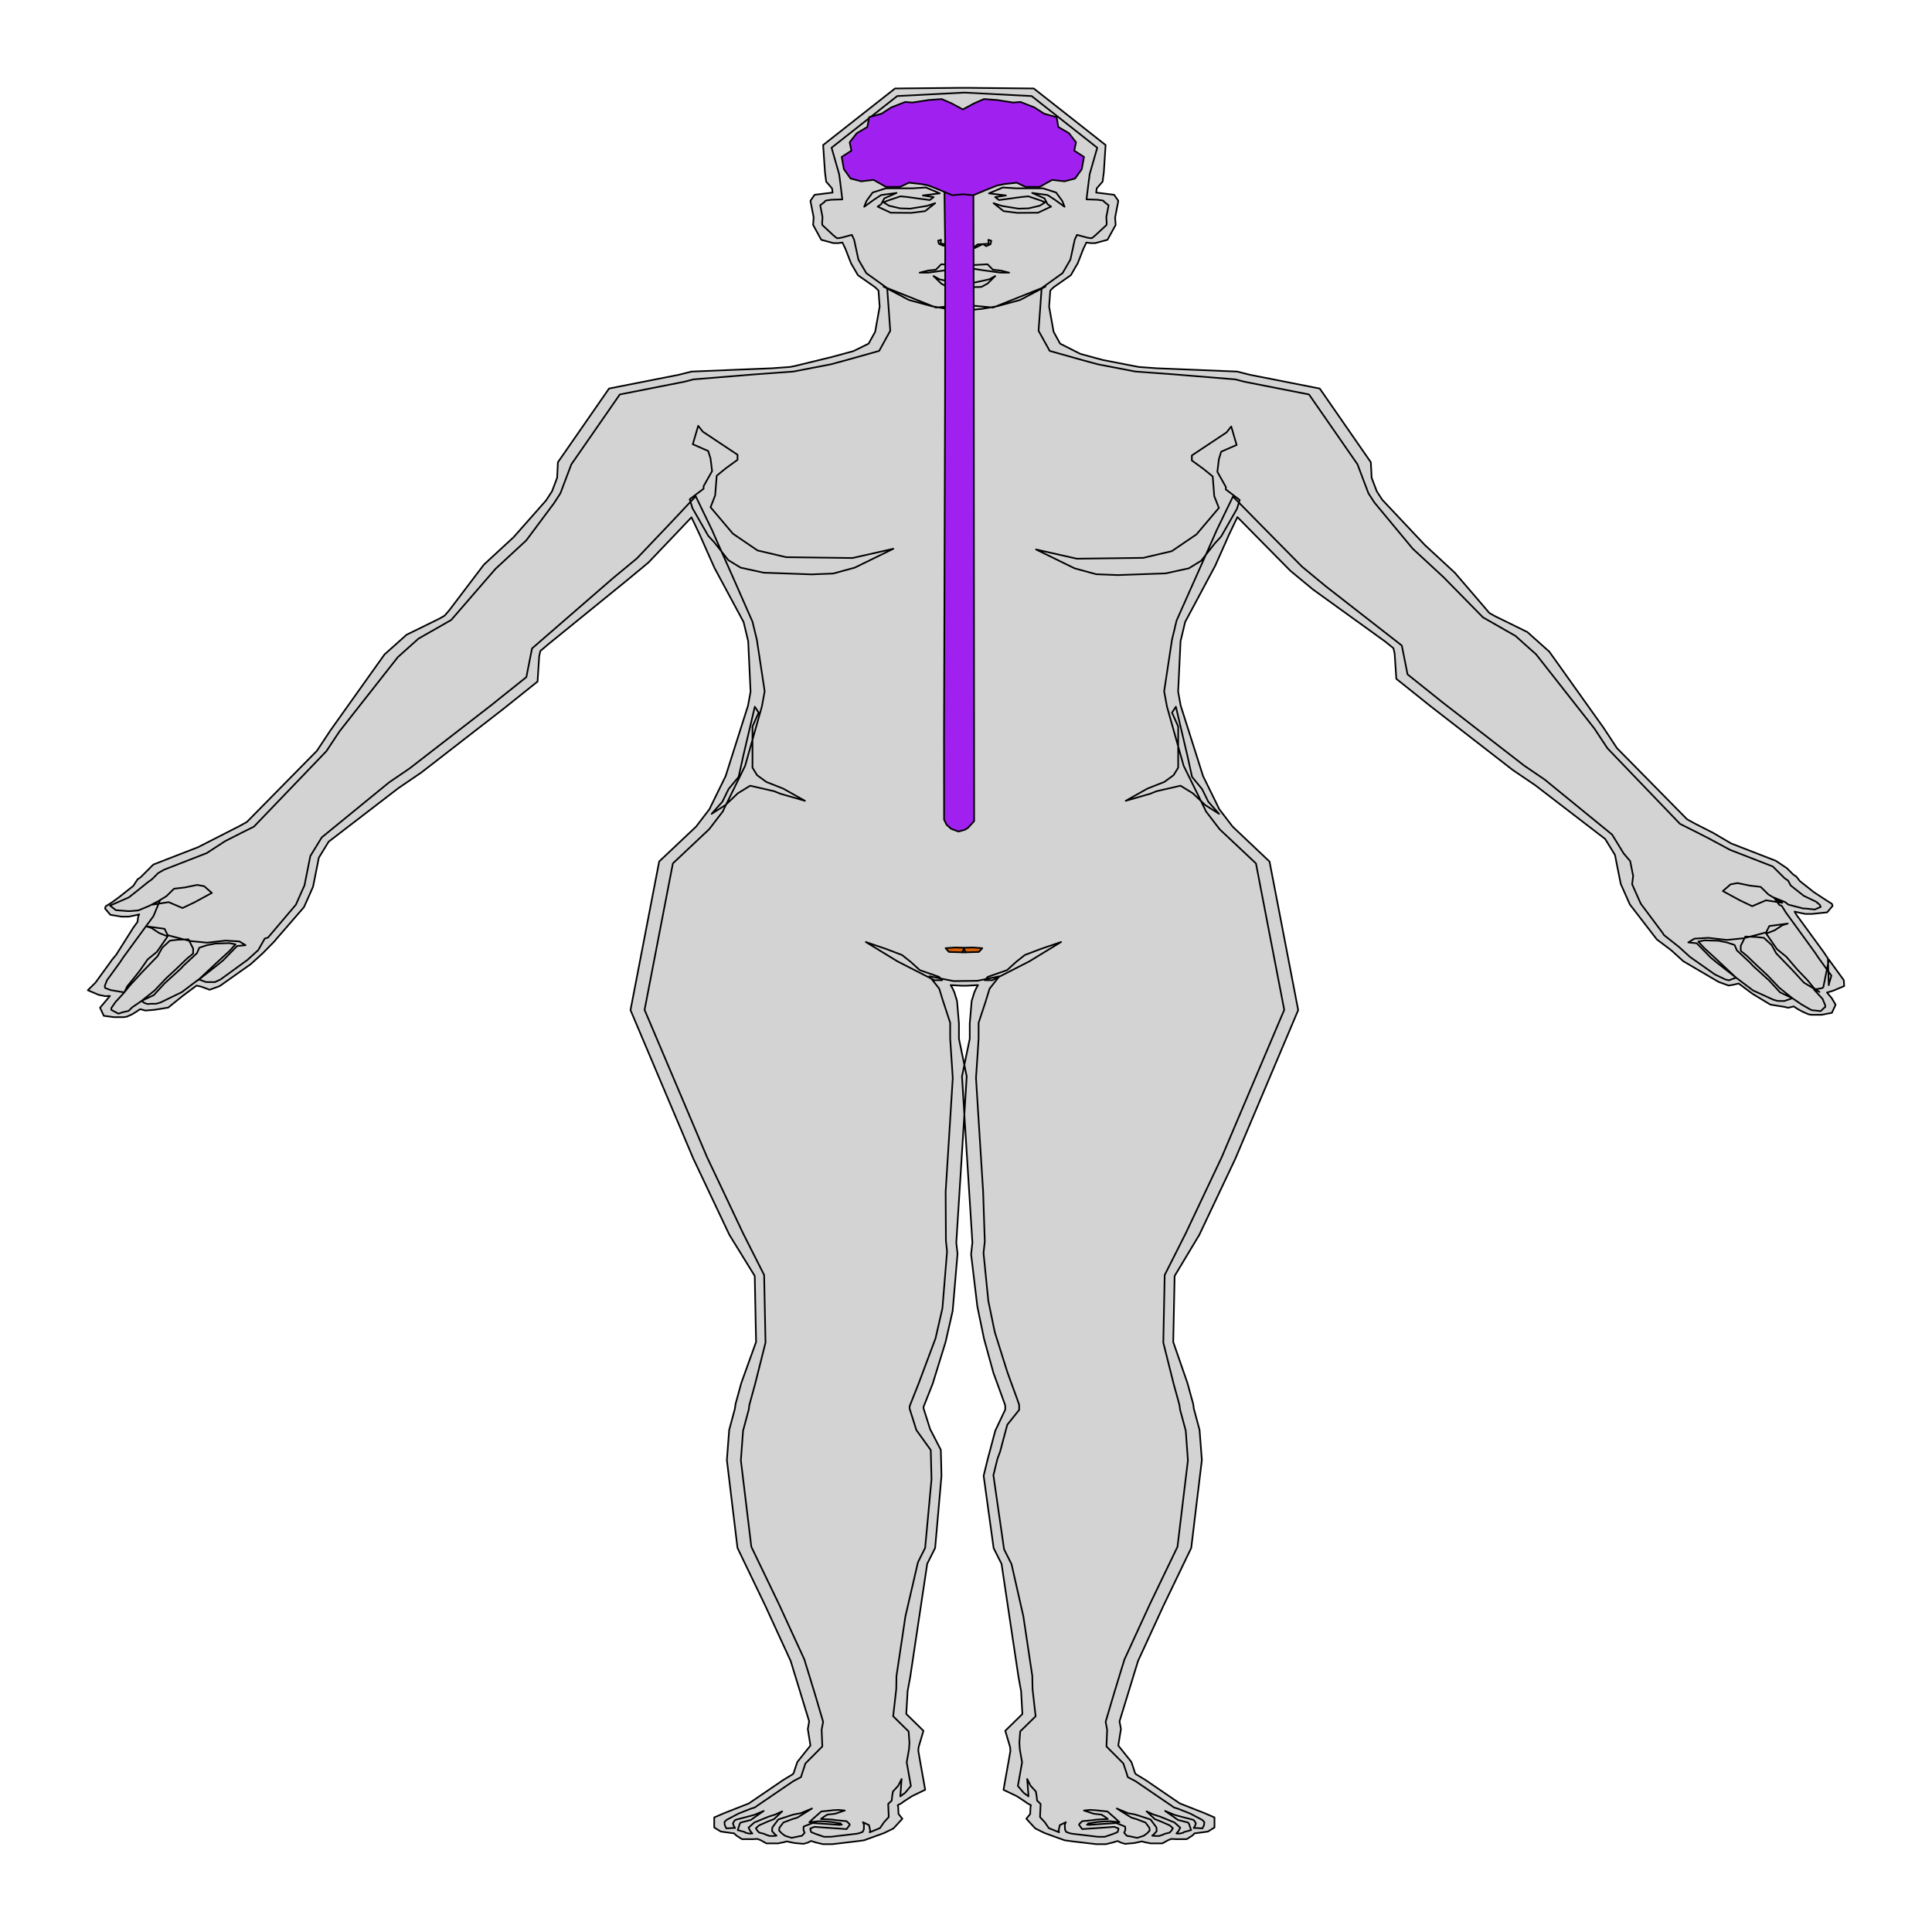 <?xml version='1.0' encoding='UTF-8' ?>
<svg xmlns='http://www.w3.org/2000/svg' xmlns:xlink='http://www.w3.org/1999/xlink' viewBox='0 0 504.00 504.00'>
<defs>
  <style type='text/css'><![CDATA[
    line, polyline, polygon, path, rect, circle {
      fill: none;
      stroke: #000000;
      stroke-linecap: round;
      stroke-linejoin: round;
      stroke-miterlimit: 10.00;
    }
  ]]></style>
</defs>
<rect width='100%' height='100%' style='stroke: none; fill: #FFFFFF;'/>
<polygon points='44.00,235.34 47.62,236.88 49.23,236.11 50.84,235.34 55.27,232.93 54.26,232.06 53.26,231.18 51.44,230.85 49.83,231.18 48.22,231.51 45.40,231.84 44.40,232.82 43.39,233.81 39.77,236.00 39.77,236.00 44.00,235.34 ' style='stroke-width: 1.07; stroke: none; fill: #D3D3D3;' />
<polygon points='38.10,241.64 39.51,242.08 40.52,242.74 41.52,243.40 43.74,244.27 43.74,244.27 43.74,244.27 40.92,248.32 39.71,249.31 38.51,250.29 36.51,253.16 36.51,253.16 36.51,253.16 34.78,255.35 33.98,256.33 33.17,257.32 32.42,258.89 32.42,258.89 32.42,258.89 33.88,257.08 35.49,255.33 37.10,253.58 41.12,249.42 41.72,248.32 42.33,247.23 44.34,245.37 45.35,245.26 46.35,245.15 49.17,245.04 49.77,246.24 50.38,247.45 50.38,248.76 49.57,249.42 48.77,250.08 46.15,252.60 46.15,252.60 43.33,255.22 40.32,258.40 36.89,261.13 36.89,261.13 40.12,259.60 41.52,258.07 42.93,256.54 47.16,252.70 47.56,252.27 47.96,251.83 51.39,248.65 51.39,248.65 51.39,248.65 51.99,247.23 52.99,246.90 54.00,246.57 56.22,246.14 56.22,246.14 59.84,246.03 59.84,246.03 61.45,246.35 60.64,247.23 59.84,248.11 56.62,251.06 56.62,251.06 51.59,255.77 51.59,255.77 56.62,251.83 57.42,251.17 58.23,250.51 61.85,246.79 61.85,246.79 64.06,246.57 64.06,246.57 62.45,245.59 60.64,245.48 58.83,245.37 54.00,245.92 51.79,245.70 49.57,245.48 45.35,244.38 44.54,244.17 43.74,243.94 42.93,242.30 38.10,241.64 ' style='stroke-width: 1.07; stroke: none; fill: #D3D3D3;' />
<polygon points='189.26,210.01 192.48,206.94 194.09,205.96 195.70,204.97 201.94,206.40 202.74,206.72 203.55,207.05 209.99,208.91 209.99,208.91 209.99,208.91 204.35,205.74 202.14,204.86 199.93,203.99 197.51,202.23 196.91,201.25 196.30,200.26 196.30,189.51 196.30,189.51 197.91,185.90 196.91,184.36 196.91,184.36 193.89,197.20 193.29,199.94 192.68,202.67 190.06,205.85 189.26,207.49 188.46,209.13 185.64,212.31 185.64,212.31 189.26,210.01 ' style='stroke-width: 1.07; stroke: none; fill: #D3D3D3;' />
<polygon points='250.77,204.38 249.57,205.91 251.38,206.24 253.19,206.57 253.19,205.58 252.38,204.49 251.58,203.39 250.77,204.38 250.77,204.38 ' style='stroke-width: 1.07; stroke: none; fill: #D3D3D3;' />
<polygon points='243.77,255.71 234.11,250.78 232.50,249.79 230.89,248.81 225.86,245.74 225.86,245.74 225.86,245.74 231.29,247.60 233.31,248.37 235.32,249.14 237.53,250.89 238.74,251.98 239.95,253.08 244.98,254.83 245.38,255.27 245.78,255.71 243.77,255.71 243.77,255.71 ' style='stroke-width: 1.07; stroke: none; fill: #D3D3D3;' />
<polygon points='180.63,132.55 184.75,139.76 185.56,140.64 186.36,141.51 189.99,146.11 191.60,147.10 193.21,148.08 199.24,149.40 205.48,149.62 211.72,149.84 217.36,149.62 220.17,148.85 222.99,148.08 233.05,143.16 233.05,143.16 233.05,143.16 222.39,145.57 213.73,145.46 205.08,145.35 197.63,143.60 194.41,141.41 191.19,139.22 185.36,132.32 185.96,130.79 186.56,129.25 186.97,124.11 188.17,123.12 189.38,122.14 192.40,119.95 192.40,119.29 192.40,118.63 183.34,112.61 182.74,111.84 182.14,111.08 180.73,115.89 182.74,116.77 184.75,117.65 185.36,119.62 185.56,121.26 185.76,122.90 183.54,126.84 183.54,127.17 183.54,127.50 179.92,130.24 180.53,132.21 ' style='stroke-width: 1.07; stroke: none; fill: #D3D3D3;' />
<polygon points='243.96,53.00 241.79,53.72 239.42,54.11 237.46,54.43 234.79,54.35 233.03,53.93 231.91,53.66 230.47,52.78 230.47,52.78 231.68,52.30 231.68,52.30 234.90,51.21 235.91,51.31 236.91,51.42 242.55,52.19 242.55,52.19 242.55,52.19 243.56,51.42 242.15,51.21 240.74,50.99 245.16,50.44 245.16,50.44 245.16,50.44 241.54,48.91 239.73,49.02 237.92,49.13 231.08,49.13 231.08,49.13 231.08,49.13 227.65,50.22 226.85,51.32 226.05,52.41 225.44,53.94 225.44,53.94 225.44,53.94 227.86,52.19 228.86,51.53 229.87,50.88 233.90,50.33 233.90,50.33 233.90,50.33 230.68,51.75 230.27,52.52 229.87,53.28 228.95,53.90 228.95,53.90 228.95,53.90 232.37,55.49 236.31,55.52 237.73,55.53 241.34,55.08 243.96,53.00 ' style='stroke-width: 1.07; stroke: none; fill: #D3D3D3;' />
<polygon points='460.71,234.86 457.09,236.40 455.48,235.63 453.87,234.86 449.44,232.45 450.45,231.58 451.45,230.70 453.26,230.37 454.88,230.70 456.48,231.03 459.30,231.36 460.31,232.34 461.31,233.33 464.94,235.52 464.94,235.52 460.71,234.86 ' style='stroke-width: 1.07; stroke: none; fill: #D3D3D3;' />
<polygon points='466.38,240.93 464.98,241.36 463.97,242.02 462.96,242.68 460.75,243.55 460.75,243.55 460.75,243.55 463.56,247.60 464.77,248.59 465.98,249.57 469.00,253.08 469.00,253.08 469.00,253.08 471.62,255.81 472.42,256.80 473.22,257.79 474.64,258.77 474.64,258.77 474.64,258.77 470.61,256.36 469.00,254.61 467.39,252.86 463.36,248.70 462.76,247.60 462.15,246.51 460.14,244.65 459.14,244.54 458.13,244.43 455.31,244.32 454.71,245.52 454.11,246.73 454.11,248.04 454.91,248.70 455.71,249.36 458.33,251.87 458.33,251.87 461.15,254.50 464.17,257.68 467.59,260.41 467.59,260.41 464.37,258.88 462.96,257.35 461.55,255.81 457.32,251.98 456.92,251.54 456.52,251.11 453.10,247.93 453.10,247.93 453.10,247.93 452.50,246.51 451.49,246.18 450.48,245.85 448.27,245.41 448.27,245.41 444.65,245.31 444.65,245.31 443.04,245.63 443.84,246.51 444.65,247.38 447.87,250.34 447.87,250.34 452.90,255.05 452.90,255.05 447.87,251.11 447.06,250.45 446.26,249.79 442.63,246.07 442.63,246.07 440.42,245.85 440.42,245.85 442.03,244.87 443.84,244.76 445.65,244.65 450.48,245.20 452.70,244.98 454.91,244.76 459.14,243.66 459.94,243.44 460.75,243.22 461.55,241.58 466.38,240.93 ' style='stroke-width: 1.07; stroke: none; fill: #D3D3D3;' />
<polygon points='314.40,210.01 311.17,206.94 309.57,205.96 307.96,204.97 301.72,206.40 300.91,206.72 300.11,207.05 293.66,208.91 293.66,208.91 293.66,208.91 299.30,205.74 301.51,204.86 303.73,203.99 306.14,202.23 306.75,201.25 307.35,200.26 307.35,189.51 307.35,189.51 305.74,185.90 306.75,184.36 306.75,184.36 309.77,197.20 310.37,199.94 310.97,202.67 313.59,205.85 314.40,207.49 315.20,209.13 318.02,212.31 318.02,212.31 314.40,210.01 ' style='stroke-width: 1.07; stroke: none; fill: #D3D3D3;' />
<polygon points='252.38,204.38 253.59,205.91 251.78,206.24 249.97,206.57 249.97,205.58 250.77,204.49 251.58,203.39 252.38,204.38 252.38,204.38 ' style='stroke-width: 1.07; stroke: none; fill: #D3D3D3;' />
<polygon points='258.89,255.71 268.55,250.78 270.16,249.79 271.77,248.81 276.80,245.74 276.80,245.74 276.80,245.74 271.37,247.60 269.35,248.37 267.34,249.14 265.13,250.89 263.92,251.98 262.71,253.08 257.68,254.83 257.28,255.27 256.87,255.71 258.89,255.71 258.89,255.71 ' style='stroke-width: 1.07; stroke: none; fill: #D3D3D3;' />
<polygon points='322.69,132.73 318.57,139.94 317.77,140.82 316.96,141.69 313.34,146.29 311.73,147.28 310.12,148.26 304.08,149.58 297.84,149.80 291.60,150.02 285.97,149.80 283.15,149.03 280.33,148.26 270.27,143.34 270.27,143.34 270.27,143.34 280.93,145.75 289.59,145.64 298.24,145.53 305.69,143.78 308.91,141.59 312.13,139.40 317.97,132.50 317.37,130.97 316.76,129.43 316.36,124.29 315.15,123.30 313.94,122.32 310.92,120.13 310.92,119.47 310.92,118.81 319.98,112.79 320.59,112.02 321.19,111.26 322.60,116.08 320.59,116.95 318.57,117.83 317.97,119.80 317.77,121.44 317.57,123.08 319.78,127.02 319.78,127.35 319.78,127.68 323.40,130.42 322.80,132.39 ' style='stroke-width: 1.07; stroke: none; fill: #D3D3D3;' />
<polygon points='259.02,70.36 257.62,68.94 255.60,69.05 253.93,69.14 252.15,69.38 251.58,69.46 251.01,69.38 249.22,69.14 247.55,69.05 245.54,68.94 244.13,70.36 243.12,70.47 242.12,70.58 239.90,71.13 239.90,71.13 239.90,71.13 242.12,71.13 244.53,70.80 246.95,70.47 248.96,70.15 249.56,70.37 250.17,70.58 251.38,70.69 251.38,70.69 251.78,70.69 251.78,70.69 252.99,70.58 253.59,70.37 254.19,70.15 256.21,70.47 258.62,70.80 261.04,71.13 263.25,71.13 263.25,71.13 263.25,71.13 261.04,70.58 260.03,70.47 ' style='stroke-width: 1.07; stroke: none; fill: #D3D3D3;' />
<polygon points='254.45,73.66 252.42,73.80 251.58,73.85 250.74,73.80 248.71,73.66 247.15,73.32 245.14,72.88 243.53,72.01 243.53,72.01 243.53,72.01 245.54,73.98 246.35,74.42 247.15,74.85 251.26,74.96 251.26,74.96 251.89,74.96 251.89,74.96 256.00,74.85 256.81,74.42 257.62,73.98 259.63,72.01 259.63,72.01 259.63,72.01 258.02,72.88 256.01,73.32 ' style='stroke-width: 1.07; stroke: none; fill: #D3D3D3;' />
<polygon points='259.06,80.23 251.61,79.53 251.61,79.53 251.61,79.53 244.17,80.23 230.48,74.76 230.48,74.76 237.12,78.26 240.34,79.14 243.14,79.90 247.09,80.58 248.77,80.74 251.41,80.78 251.41,80.78 254.14,80.77 254.26,80.76 254.37,80.77 251.81,80.78 251.81,80.78 254.45,80.74 256.13,80.58 260.08,79.90 262.88,79.14 266.11,78.26 272.74,74.76 272.74,74.76 ' style='stroke-width: 1.07; stroke: none; fill: #D3D3D3;' />
<polygon points='257.83,62.56 257.94,63.58 256.95,63.64 255.96,63.70 255.02,63.76 255.02,63.76 255.02,63.76 253.81,64.72 251.66,64.72 249.34,64.72 248.35,63.76 248.35,63.76 248.35,63.76 247.36,63.70 246.37,63.64 245.38,63.58 245.49,62.56 245.49,62.56 244.71,62.80 244.94,63.61 245.49,63.85 246.04,64.09 247.75,63.91 249.62,64.90 250.10,65.15 251.77,65.92 251.77,65.92 251.77,65.92 253.36,65.14 253.86,64.90 256.40,63.67 257.28,64.21 257.83,63.97 258.38,63.73 258.60,62.80 257.83,62.56 ' style='stroke-width: 1.07; stroke: none; fill: #D3D3D3;' />
<polygon points='259.19,53.00 261.36,53.72 263.73,54.11 265.70,54.43 268.36,54.35 270.12,53.93 271.25,53.66 272.68,52.78 272.68,52.78 271.47,52.30 271.47,52.30 268.25,51.21 267.25,51.31 266.24,51.42 260.61,52.19 260.61,52.19 260.61,52.19 259.60,51.42 261.01,51.21 262.42,50.99 257.99,50.44 257.99,50.44 257.99,50.44 261.61,48.91 263.42,49.02 265.24,49.13 272.08,49.13 272.08,49.13 272.08,49.13 275.50,50.22 276.31,51.32 277.11,52.41 277.71,53.94 277.71,53.94 277.71,53.94 275.30,52.19 274.29,51.53 273.28,50.88 269.26,50.33 269.26,50.33 269.26,50.33 272.48,51.75 272.88,52.52 273.28,53.28 274.20,53.90 274.20,53.90 274.20,53.90 270.79,55.49 266.84,55.52 265.42,55.53 261.81,55.08 259.19,53.00 ' style='stroke-width: 1.07; stroke: none; fill: #D3D3D3;' />
<polygon points='476.85,250.01 476.65,249.74 476.54,249.57 475.72,248.34 469.74,240.15 469.07,239.24 468.73,238.78 468.42,238.28 468.15,237.81 469.58,238.14 470.97,238.41 471.82,238.41 472.73,238.41 476.66,238.00 477.63,236.84 478.06,236.35 477.90,235.79 477.22,235.36 476.29,234.77 473.20,232.75 471.10,231.09 469.51,229.83 468.63,228.70 468.01,228.27 467.77,228.10 467.53,227.87 467.23,227.57 466.14,226.48 463.25,224.55 457.55,222.34 451.63,220.04 446.85,217.24 443.62,215.60 443.07,215.32 442.61,215.08 442.26,214.91 440.10,213.72 421.82,195.17 419.79,192.09 418.31,189.85 404.17,170.00 401.11,167.27 398.45,164.89 389.86,160.67 388.50,159.89 387.47,158.67 379.53,149.42 375.74,145.91 371.73,142.21 360.61,130.40 359.44,128.60 359.15,128.16 358.94,127.59 358.64,126.81 357.82,124.64 357.61,120.59 351.69,112.05 344.28,101.36 331.81,98.90 327.12,97.98 326.56,97.87 326.12,97.78 325.81,97.71 322.74,96.93 301.77,96.07 297.09,95.73 295.79,95.48 287.67,93.90 285.19,93.23 281.85,92.32 276.56,89.65 275.65,88.01 274.85,86.54 273.68,79.99 273.99,75.79 274.85,74.94 279.35,71.79 280.44,69.89 281.14,68.69 282.62,64.90 283.40,63.27 284.46,63.42 285.69,63.43 286.57,63.19 288.91,62.55 291.04,58.68 290.99,58.06 290.90,56.72 291.14,55.48 291.33,54.48 291.57,53.27 291.73,52.39 291.28,51.73 290.65,50.82 287.47,50.42 285.96,50.24 286.09,49.16 287.64,47.37 287.77,46.35 287.95,44.98 288.42,37.84 280.21,31.37 269.67,23.08 252.32,22.91 251.56,22.91 250.83,22.91 233.49,23.08 222.95,31.37 214.73,37.84 215.21,44.98 215.39,46.35 215.52,47.37 217.06,49.16 217.20,50.24 215.69,50.42 212.50,50.82 211.87,51.73 211.42,52.39 211.59,53.27 211.82,54.48 212.02,55.48 212.26,56.72 212.16,58.06 212.12,58.68 214.24,62.55 216.58,63.19 217.46,63.43 218.69,63.42 219.76,63.27 220.54,64.90 222.01,68.69 222.71,69.89 223.81,71.79 228.30,74.94 229.17,75.79 229.48,79.99 228.31,86.54 227.50,88.01 226.59,89.65 222.62,91.60 219.28,92.51 216.80,93.18 207.36,95.48 206.07,95.73 201.39,96.07 180.42,96.93 177.35,97.70 177.04,97.78 176.59,97.87 176.04,97.98 171.35,98.90 158.88,101.36 151.47,112.05 145.54,120.59 145.34,124.63 144.52,126.81 144.22,127.59 144.01,128.16 143.72,128.60 142.46,130.54 133.97,140.15 130.07,143.75 126.24,147.29 117.22,159.18 115.99,160.60 114.64,161.38 106.04,165.60 103.37,167.99 100.31,170.72 86.17,190.58 84.70,192.81 82.66,195.88 64.39,214.44 62.23,215.63 61.88,215.80 61.41,216.04 60.86,216.32 57.63,217.97 51.62,221.03 45.70,223.32 40.00,225.54 38.34,227.20 37.25,228.29 36.95,228.59 36.72,228.82 36.47,228.99 35.86,229.42 34.79,231.09 33.20,232.35 31.11,234.01 29.17,235.42 28.24,236.01 27.56,236.44 27.40,237.00 27.82,237.50 28.80,238.65 31.75,239.13 32.67,239.13 33.52,239.13 34.91,238.86 36.33,238.53 36.07,239.00 35.86,240.52 35.52,240.98 34.85,241.89 30.33,249.04 29.35,250.22 29.20,250.39 29.04,250.66 28.79,250.99 24.89,256.36 22.91,258.32 24.91,259.17 25.76,259.53 27.47,259.87 28.68,259.81 27.46,261.27 26.10,262.88 26.48,263.71 27.07,264.99 29.66,265.34 31.47,265.34 32.33,265.34 33.09,265.21 33.64,264.97 34.44,264.62 35.43,264.01 36.55,263.26 37.97,263.62 40.28,263.43 41.91,263.17 43.88,262.85 47.68,259.78 51.28,257.11 52.53,257.40 54.69,258.20 55.81,257.79 57.30,257.25 65.39,251.53 66.71,250.34 68.54,248.68 71.63,245.53 71.78,245.36 72.06,244.99 79.29,236.66 80.92,233.01 81.66,231.33 82.03,229.50 82.38,227.73 82.79,225.68 83.17,223.75 84.09,222.25 85.73,219.58 103.96,205.58 106.53,203.83 109.88,201.55 131.39,184.87 134.19,182.63 140.23,177.80 140.66,171.18 140.96,169.82 143.16,167.96 163.25,151.64 167.56,148.08 169.13,146.77 176.61,138.93 180.38,134.95 181.34,136.95 182.61,139.65 183.20,140.98 184.03,142.86 186.39,148.16 193.98,162.27 194.55,164.64 195.18,167.27 195.80,180.44 195.43,182.47 195.13,184.09 189.29,202.48 186.79,207.57 185.98,209.23 185.39,210.43 185.21,210.82 185.11,211.05 184.72,211.55 184.22,212.20 181.60,215.63 171.96,224.74 168.43,243.03 164.48,263.50 180.88,302.28 185.50,312.04 190.28,322.14 196.89,332.86 197.09,342.92 197.24,350.08 193.38,360.79 192.49,364.05 192.15,365.26 191.89,366.22 191.78,367.01 191.70,367.55 191.50,368.28 191.25,369.21 190.22,373.04 189.62,380.89 191.08,393.00 192.39,403.81 199.63,418.86 203.54,427.38 205.07,430.70 206.27,433.32 206.72,434.78 206.86,435.25 208.34,440.07 211.09,449.06 210.73,451.05 211.42,455.36 208.00,459.65 207.48,461.18 207.34,461.62 207.20,462.04 207.09,462.41 206.84,462.82 204.32,464.35 196.78,469.49 196.14,469.92 195.70,470.23 195.56,470.32 195.31,470.48 194.12,470.95 193.17,471.32 188.91,473.00 186.32,474.11 186.32,475.26 186.32,476.74 188.03,477.79 191.04,478.21 191.22,478.23 191.35,478.23 191.45,478.22 192.11,478.85 193.57,479.78 195.58,479.78 196.41,479.78 197.06,479.75 197.54,479.71 198.37,480.01 199.93,480.88 201.38,480.88 202.99,480.88 204.41,480.59 205.29,480.36 206.07,480.54 207.22,480.78 208.18,480.87 209.63,481.00 210.78,480.67 211.57,480.25 212.82,480.64 214.68,481.09 216.51,481.09 216.92,481.09 217.33,481.07 217.71,481.02 219.07,480.86 223.43,480.34 225.40,480.08 226.28,479.76 226.42,479.71 230.60,478.20 233.07,476.99 233.97,476.01 235.40,474.45 234.40,473.21 234.35,472.21 234.31,471.37 234.19,470.92 234.90,470.55 235.25,470.36 235.53,470.12 235.86,469.90 237.89,468.57 241.35,466.90 240.94,464.56 240.08,459.75 239.56,456.72 239.57,456.63 239.63,455.81 240.90,451.51 239.25,449.89 236.42,447.12 236.77,441.15 237.46,437.40 239.11,426.39 241.88,407.96 242.65,406.41 243.95,403.82 245.60,385.03 245.53,381.95 245.43,378.22 242.63,372.79 241.65,369.68 241.30,368.59 240.94,367.45 240.91,367.11 241.00,366.81 241.47,365.63 241.96,364.39 243.30,361.00 246.66,350.13 247.17,347.90 248.52,341.99 249.79,327.07 249.58,325.17 249.47,324.15 250.59,306.42 251.48,292.18 252.19,280.80 250.16,270.98 250.16,269.74 250.16,267.00 249.66,261.12 249.33,260.05 248.95,258.82 248.45,257.76 248.00,256.98 250.98,257.15 251.97,257.15 255.14,256.98 254.69,257.76 254.19,258.82 253.81,260.05 253.48,261.12 252.98,267.00 252.98,269.74 252.98,270.98 250.95,280.82 251.66,292.21 252.55,306.45 253.67,324.15 253.55,325.17 253.33,327.22 254.96,340.82 256.46,348.07 256.73,349.36 259.16,358.16 260.23,361.09 261.12,363.54 262.22,366.58 262.24,367.06 262.24,367.72 259.64,373.22 258.71,376.72 258.20,378.63 257.73,380.39 257.46,381.48 256.60,384.99 259.21,403.87 260.49,406.41 261.27,407.96 264.03,426.40 265.69,437.42 265.69,437.42 266.37,441.17 266.71,447.13 263.90,449.89 262.24,451.51 263.52,455.81 263.57,456.63 263.59,456.72 263.06,459.75 262.20,464.57 261.79,466.91 265.26,468.57 267.28,469.90 267.61,470.12 267.89,470.36 268.24,470.55 268.95,470.92 268.83,471.37 268.79,472.21 268.75,473.21 267.74,474.45 269.17,476.01 270.08,476.99 272.54,478.20 276.72,479.71 276.86,479.76 277.75,480.08 279.71,480.35 284.07,480.86 285.44,481.02 285.82,481.07 286.22,481.09 286.64,481.09 288.47,481.09 290.32,480.64 291.57,480.26 292.37,480.67 293.51,481.01 294.97,480.87 295.93,480.79 297.08,480.54 297.85,480.36 298.73,480.59 300.15,480.88 301.76,480.88 303.22,480.88 304.78,480.02 305.60,479.71 306.09,479.75 306.73,479.78 307.57,479.78 309.57,479.78 311.04,478.85 311.69,478.22 311.80,478.23 311.92,478.23 312.10,478.21 315.11,477.80 316.82,476.74 316.82,475.26 316.82,474.11 314.24,473.00 309.98,471.32 309.02,470.95 307.84,470.48 307.58,470.33 307.45,470.23 307.00,469.92 306.36,469.49 298.83,464.35 296.30,462.82 296.05,462.41 295.94,462.04 295.80,461.62 295.66,461.18 295.15,459.65 291.72,455.36 292.42,451.05 292.05,449.05 294.81,440.05 296.29,435.21 296.43,434.78 296.87,433.32 298.08,430.70 299.60,427.38 303.52,418.86 310.76,403.81 312.06,393.00 313.53,380.89 312.93,373.04 311.90,369.21 311.65,368.28 311.45,367.55 311.37,367.01 311.26,366.22 311.00,365.27 310.66,364.05 309.77,360.80 306.06,350.09 306.21,342.92 306.42,332.86 312.86,322.14 317.64,312.04 322.26,302.28 338.66,263.51 334.71,243.03 331.18,224.75 321.55,215.63 318.92,212.20 318.43,211.56 318.04,211.05 317.93,210.82 317.75,210.43 317.16,209.22 316.35,207.57 313.85,202.48 308.01,184.09 307.71,182.47 307.34,180.44 307.97,167.27 308.60,164.64 309.17,162.25 317.01,147.59 319.15,142.78 319.95,140.98 320.54,139.63 321.84,136.90 322.80,134.89 327.16,139.32 336.62,148.90 338.24,150.24 342.52,153.78 361.42,167.41 363.51,169.11 363.82,170.49 364.26,177.09 370.29,181.91 373.08,184.15 394.58,200.83 397.94,203.11 400.52,204.86 418.74,218.86 420.38,221.53 421.30,223.03 421.68,224.96 422.09,227.01 422.44,228.78 422.81,230.61 423.56,232.29 425.18,235.94 431.82,244.55 432.14,244.96 432.25,245.09 435.97,247.89 437.81,249.56 439.12,250.75 448.33,256.15 449.82,256.69 450.94,257.10 452.31,256.86 453.57,256.57 457.16,259.24 461.84,262.07 463.82,262.39 465.44,262.65 466.50,262.90 467.92,262.54 469.04,263.28 470.43,264.01 471.23,264.36 471.79,264.60 472.54,264.73 473.41,264.73 475.21,264.73 477.89,264.21 478.48,262.93 478.86,262.10 477.83,260.37 476.60,258.91 477.35,258.71 478.23,258.44 479.08,258.08 481.09,257.24 481.00,255.71 477.10,250.35 ' style='stroke-width: 1.07; stroke: none; fill: #D3D3D3;' />
<polygon points='475.64,257.57 475.27,257.79 475.26,257.80 473.20,258.13 474.16,259.18 475.46,260.59 476.12,262.20 476.17,262.69 475.93,262.85 474.96,263.77 472.69,263.53 472.67,263.53 472.66,263.53 472.64,263.53 471.98,263.19 469.98,262.04 468.60,261.09 467.59,260.41 466.23,260.87 465.45,261.14 465.04,261.13 464.00,261.13 463.85,261.13 463.76,261.12 463.78,261.13 462.58,260.78 457.32,258.38 453.92,255.82 452.90,255.05 451.45,255.57 451.02,255.73 450.05,255.50 448.95,254.96 447.38,254.22 440.84,249.61 439.76,248.63 438.02,247.05 434.07,243.92 434.07,243.92 433.79,243.45 428.02,235.73 426.46,232.23 425.77,230.67 426.04,228.50 425.70,226.80 425.27,224.64 423.54,222.61 422.50,220.90 420.55,217.72 402.97,203.37 400.78,201.88 397.63,199.74 376.30,183.21 373.29,180.80 367.19,175.93 365.76,168.74 365.74,168.67 365.70,168.42 365.45,168.22 365.28,168.08 345.85,152.94 341.28,149.16 339.68,147.84 329.16,137.19 323.82,131.75 321.64,129.53 320.47,131.96 320.44,132.02 317.43,138.24 316.43,140.52 315.64,142.31 313.26,147.67 306.93,161.89 306.34,164.38 305.72,166.96 303.69,180.35 304.12,182.66 304.42,184.31 308.78,199.78 312.86,208.07 313.66,209.72 314.25,210.91 314.42,211.29 314.60,211.67 314.99,212.18 315.59,212.96 318.16,216.32 327.64,225.24 331.11,243.24 335.02,263.44 318.72,301.86 314.14,311.54 309.31,321.76 303.83,332.62 303.62,342.92 303.47,350.24 306.17,361.02 307.09,364.34 307.41,365.52 307.66,366.44 307.77,367.16 307.85,367.77 308.06,368.53 308.32,369.49 309.33,373.25 309.89,380.97 308.45,392.87 307.17,403.51 299.98,418.45 296.09,426.90 294.55,430.26 293.33,432.92 292.86,434.45 292.72,434.89 290.54,442.02 288.43,449.16 288.82,451.25 288.64,455.60 293.05,460.03 293.59,461.64 293.73,462.07 293.87,462.48 293.99,462.89 294.21,463.60 296.23,464.66 304.62,470.38 305.22,470.79 305.65,471.08 305.80,471.19 306.24,471.51 307.25,471.82 309.05,472.53 310.51,473.11 313.63,474.76 314.17,475.31 314.10,476.09 313.68,476.97 311.81,476.86 311.66,476.86 311.54,476.87 311.41,476.88 311.75,476.30 311.97,475.66 311.69,475.19 311.51,474.91 311.17,474.70 310.71,474.58 308.40,473.99 306.41,473.45 306.39,473.44 303.93,472.42 304.03,472.48 307.30,474.77 309.95,475.45 310.19,475.81 310.72,477.42 308.85,477.93 308.70,478.10 307.78,478.31 307.38,478.31 307.19,478.31 307.04,478.31 306.89,478.30 307.46,477.63 307.89,476.79 307.25,476.21 306.37,475.42 303.35,474.19 302.58,473.88 300.98,473.38 299.11,472.53 301.25,474.55 301.40,474.61 302.77,475.14 305.16,476.19 305.73,476.71 305.97,476.93 305.65,477.49 305.12,478.07 303.84,478.39 303.37,478.62 302.38,478.95 301.77,478.95 301.35,478.95 300.94,478.91 300.57,478.86 300.73,478.75 300.88,478.63 301.01,478.49 301.75,477.71 301.68,476.72 300.82,475.56 300.14,474.65 296.96,473.61 296.10,473.34 294.29,473.01 291.34,471.78 295.13,474.15 296.60,474.60 298.83,475.45 299.18,475.92 299.84,476.81 299.93,477.53 299.44,478.05 299.28,478.22 298.44,478.85 298.23,478.95 298.23,478.95 296.65,479.44 294.39,478.97 294.09,478.96 293.78,478.73 293.65,478.56 293.27,478.11 293.57,477.38 293.52,476.50 292.25,475.99 291.18,475.57 289.06,475.72 286.82,475.87 285.81,475.94 284.23,476.06 283.54,476.00 283.89,475.92 283.84,475.66 284.15,475.63 284.53,475.60 285.30,475.46 285.53,475.42 286.07,475.32 287.90,475.16 289.57,475.10 292.03,475.36 291.32,474.69 290.78,474.20 288.91,472.57 287.18,472.38 285.79,472.23 284.37,472.16 284.35,472.15 282.77,472.31 282.87,472.33 285.30,473.15 286.83,473.32 287.31,473.37 288.20,473.91 289.00,474.52 287.66,474.58 285.88,474.69 285.25,474.80 285.08,474.83 284.83,474.85 284.55,474.88 283.55,474.98 282.31,475.09 281.81,475.59 281.63,475.75 281.49,476.03 281.76,476.40 282.31,477.16 284.40,477.01 287.05,476.83 288.42,476.73 290.70,476.57 291.21,476.77 291.79,477.00 291.69,477.55 291.50,477.97 290.96,478.18 290.29,478.45 288.21,479.16 286.65,479.16 286.49,479.16 286.34,479.15 286.21,479.14 284.83,478.97 282.96,478.75 279.48,478.34 278.80,478.14 278.68,478.10 278.49,478.03 278.32,477.96 278.14,477.90 277.82,477.25 277.78,475.95 278.05,475.36 276.48,476.12 276.48,476.12 276.16,477.50 276.28,477.99 273.59,476.89 272.57,475.38 272.35,475.15 271.31,474.02 271.35,473.12 271.39,472.26 271.43,471.46 271.46,470.58 270.54,469.72 270.44,468.65 270.22,467.35 269.74,466.82 268.85,465.86 267.96,464.09 267.96,464.09 268.31,468.62 267.06,467.71 265.53,465.90 265.74,464.75 266.63,459.73 266.06,456.50 266.04,456.37 265.92,454.61 266.14,451.67 267.00,450.83 270.16,447.73 269.36,440.64 269.30,437.26 269.31,437.26 269.31,437.26 269.30,437.25 269.30,437.24 269.30,437.24 269.30,437.24 269.30,437.24 269.30,437.24 266.96,421.63 263.87,408.02 263.07,406.43 261.93,404.17 259.15,384.85 259.93,381.69 260.19,380.61 260.91,378.65 261.41,376.75 262.77,371.67 265.87,367.80 265.87,367.06 265.87,366.47 265.24,364.67 263.79,360.71 262.79,357.95 259.52,347.55 259.26,346.34 257.82,339.34 256.57,326.89 256.78,324.93 256.90,323.90 256.47,310.90 255.29,292.15 254.61,281.24 255.29,270.94 255.29,269.74 255.29,266.81 257.15,261.18 257.39,260.38 258.15,257.92 259.47,256.24 259.48,256.23 260.71,254.68 260.71,254.68 254.97,255.86 251.89,255.90 248.81,255.94 242.45,254.68 242.45,254.68 243.68,256.23 243.70,256.24 245.02,257.92 245.77,260.38 246.02,261.17 247.87,266.81 247.87,269.74 247.87,270.94 248.55,281.22 247.87,292.11 246.69,310.88 246.76,323.63 246.87,324.66 247.06,326.48 245.85,341.29 244.55,346.97 244.06,349.11 239.68,360.82 238.43,363.97 237.36,366.68 237.29,366.86 237.29,367.06 237.29,367.47 237.55,368.31 238.09,370.01 239.05,373.06 242.81,378.29 242.90,381.87 243.00,385.93 241.34,403.81 240.25,405.98 239.46,407.57 236.20,421.63 233.86,437.24 233.81,440.61 233.00,447.72 236.16,450.83 237.03,451.67 237.25,454.61 237.13,456.37 237.10,456.50 236.53,459.73 237.42,464.75 237.63,465.90 236.10,467.71 234.86,468.62 235.20,464.09 235.20,464.09 234.31,465.86 233.43,466.82 232.94,467.35 232.73,468.65 232.63,469.72 231.70,470.58 231.74,471.46 231.77,472.26 231.81,473.12 231.85,474.01 230.81,475.15 230.60,475.38 229.57,476.89 226.88,477.99 227.00,477.50 226.69,476.11 226.69,476.11 225.11,475.36 225.38,475.95 225.35,477.25 225.03,477.90 224.84,477.96 224.67,478.03 224.48,478.09 224.36,478.14 223.68,478.34 220.20,478.75 218.34,478.97 216.95,479.14 216.82,479.15 216.68,479.16 216.52,479.16 214.96,479.16 212.87,478.45 212.20,478.18 211.66,477.97 211.47,477.55 211.37,477.00 211.95,476.77 212.46,476.57 214.75,476.73 216.12,476.83 218.76,477.01 220.85,477.16 221.41,476.40 221.68,476.03 221.53,475.75 221.36,475.59 220.85,475.09 219.61,474.97 218.61,474.88 218.33,474.85 218.08,474.83 217.91,474.80 217.29,474.69 215.50,474.58 214.16,474.52 214.96,473.91 215.85,473.37 216.33,473.32 217.86,473.15 220.29,472.33 220.39,472.31 218.81,472.15 218.79,472.16 217.37,472.22 215.98,472.38 214.25,472.56 212.38,474.20 211.85,474.69 211.13,475.36 213.60,475.10 215.27,475.16 217.10,475.32 217.63,475.42 217.87,475.46 218.63,475.60 219.01,475.63 219.33,475.66 219.27,475.92 219.62,476.00 218.93,476.06 217.35,475.94 216.34,475.87 214.10,475.72 211.98,475.57 210.91,475.99 209.64,476.49 209.60,477.38 209.90,478.11 209.52,478.56 209.38,478.73 209.07,478.96 208.77,478.97 206.51,479.44 204.94,478.95 204.94,478.95 204.72,478.85 203.89,478.22 203.73,478.05 203.24,477.53 203.32,476.81 203.99,475.92 204.34,475.45 206.56,474.60 208.03,474.15 211.83,471.78 208.88,473.01 207.06,473.34 206.20,473.61 203.02,474.65 202.35,475.56 201.48,476.72 201.41,477.71 202.15,478.49 202.28,478.63 202.43,478.75 202.59,478.86 202.22,478.91 201.81,478.95 201.39,478.95 200.78,478.95 199.80,478.62 199.33,478.39 198.04,478.06 197.51,477.49 197.19,476.93 197.43,476.71 198.01,476.19 200.39,475.14 201.76,474.61 201.91,474.55 204.05,472.53 202.18,473.38 200.58,473.88 199.81,474.19 196.79,475.42 195.91,476.21 195.27,476.79 195.70,477.63 196.27,478.30 196.12,478.31 195.97,478.31 195.78,478.31 195.38,478.31 194.46,478.10 194.31,477.93 192.45,477.42 192.97,475.81 193.21,475.45 195.87,474.77 199.13,472.48 199.23,472.42 196.77,473.44 196.75,473.45 194.76,473.99 192.45,474.58 191.99,474.70 191.65,474.91 191.47,475.19 191.19,475.66 191.41,476.30 191.75,476.88 191.62,476.87 191.50,476.86 191.35,476.86 189.48,476.97 189.06,476.09 188.99,475.31 189.53,474.76 192.65,473.11 194.11,472.53 195.91,471.82 196.92,471.51 197.36,471.19 197.51,471.08 197.94,470.79 198.54,470.38 206.93,464.66 208.95,463.60 209.17,462.89 209.30,462.48 209.43,462.06 209.58,461.64 210.11,460.03 214.52,455.60 214.34,451.25 214.73,449.16 212.63,442.04 210.45,434.92 210.30,434.45 209.84,432.92 208.62,430.26 207.07,426.90 203.19,418.45 196.00,403.51 194.71,392.87 193.27,380.96 193.84,373.25 194.85,369.49 195.11,368.52 195.32,367.76 195.40,367.16 195.50,366.44 195.76,365.51 196.08,364.34 196.99,361.02 199.70,350.24 199.55,342.92 199.34,332.61 193.86,321.76 189.03,311.54 184.44,301.86 168.15,263.44 172.05,243.24 175.53,225.24 185.01,216.31 187.58,212.96 188.18,212.18 188.57,211.67 188.74,211.29 188.92,210.91 189.50,209.72 190.31,208.08 194.38,199.78 198.75,184.31 199.05,182.66 199.48,180.34 197.45,166.95 196.83,164.38 196.30,162.19 191.60,151.48 187.56,142.39 186.73,140.52 185.71,138.19 182.86,132.30 182.68,131.92 182.69,131.93 182.69,131.94 182.70,131.96 181.49,129.47 179.33,131.76 174.91,136.46 166.13,145.69 164.54,147.00 159.96,150.79 139.22,168.79 139.02,168.96 138.79,169.15 138.75,169.38 138.73,169.46 137.31,176.64 131.20,181.52 128.20,183.93 106.85,200.46 103.71,202.60 101.52,204.09 83.95,218.44 81.99,221.62 80.95,223.33 80.55,225.35 80.12,227.50 79.78,229.20 79.43,230.97 78.73,232.53 77.18,236.02 69.92,244.58 69.08,244.83 69.06,244.86 67.37,247.85 65.62,249.44 64.53,250.43 57.52,255.52 56.03,256.21 55.61,256.19 53.79,256.20 53.29,256.02 51.84,255.49 50.82,256.26 47.41,258.83 41.89,261.51 40.81,261.83 40.76,261.84 40.66,261.85 40.49,261.85 39.46,261.85 38.51,261.93 37.73,261.67 36.91,261.13 35.90,261.82 34.51,262.76 33.55,263.71 32.00,264.07 30.90,264.43 29.26,263.57 29.02,263.41 29.07,262.92 30.18,261.34 31.48,259.93 32.43,258.89 30.39,258.54 30.37,258.54 28.85,258.28 27.42,257.73 27.33,257.21 27.90,255.73 30.77,251.78 31.03,251.42 31.24,251.14 31.36,250.96 32.16,249.75 38.12,241.59 38.79,240.69 40.03,239.00 40.85,237.01 40.89,236.93 41.73,234.86 38.84,236.36 36.08,237.50 34.33,237.65 33.66,237.68 33.27,237.67 30.24,237.44 29.47,236.84 28.70,236.24 33.61,234.11 35.53,232.59 37.02,231.40 38.62,230.10 39.17,229.72 39.59,229.42 39.92,229.10 40.27,228.75 41.26,227.76 42.80,226.88 47.82,224.93 53.93,222.55 58.73,219.43 62.03,217.76 62.57,217.48 63.02,217.25 63.37,217.08 66.25,215.64 85.17,195.93 86.79,193.47 88.59,190.76 103.78,171.43 106.48,169.01 109.16,166.61 117.43,161.89 117.51,161.84 117.71,161.73 117.84,161.58 117.94,161.46 129.27,148.39 133.20,144.75 137.29,140.97 144.50,131.30 145.83,129.25 146.19,128.68 146.43,128.06 146.75,127.20 147.61,124.93 149.05,121.13 154.87,112.74 161.69,102.90 172.62,100.75 177.29,99.83 177.97,99.69 178.51,99.59 178.90,99.49 180.91,98.97 197.05,97.65 206.75,96.94 207.11,96.90 207.50,96.82 216.71,95.05 219.59,94.27 220.59,94.00 229.35,91.54 230.98,88.57 232.24,86.29 231.54,76.57 231.46,75.47 231.44,75.23 231.22,75.02 231.19,74.98 225.99,71.25 224.85,69.30 223.93,67.71 222.81,62.50 222.78,62.45 222.23,61.27 220.22,61.81 219.87,61.91 218.97,62.11 218.33,62.14 217.45,61.43 214.52,58.71 214.47,58.14 214.57,56.65 214.32,55.33 214.11,54.27 213.97,53.55 215.12,52.66 215.22,52.47 215.49,52.31 216.82,52.11 217.91,52.07 219.73,52.02 219.61,51.02 219.61,51.02 219.21,47.74 219.01,46.20 218.91,45.44 216.93,38.54 224.61,32.49 234.06,25.06 251.44,24.16 251.57,24.16 251.73,24.16 269.12,25.06 278.56,32.49 286.24,38.54 284.26,45.44 284.17,46.20 283.96,47.74 283.56,51.02 283.56,51.02 283.44,52.01 285.26,52.07 286.35,52.11 287.68,52.31 287.90,52.42 288.05,52.66 289.20,53.55 289.06,54.26 288.86,55.33 288.60,56.65 288.70,58.11 288.65,58.70 285.73,61.40 284.85,62.13 284.30,62.11 283.42,61.94 282.96,61.81 280.95,61.27 280.39,62.45 280.37,62.50 279.24,67.71 278.32,69.30 277.19,71.25 271.99,74.98 271.95,75.02 271.73,75.23 271.71,75.47 271.63,76.57 270.93,86.29 272.19,88.57 273.83,91.54 282.59,94.00 283.58,94.27 286.47,95.05 295.67,96.82 296.06,96.90 296.42,96.94 306.12,97.65 322.26,98.97 324.28,99.49 324.67,99.59 325.21,99.69 325.89,99.83 330.56,100.75 341.48,102.90 348.31,112.74 354.13,121.13 355.56,124.93 356.42,127.20 356.75,128.06 356.98,128.68 357.35,129.25 358.54,131.09 368.54,143.14 372.62,146.91 376.55,150.55 386.58,160.76 386.66,160.85 386.78,161.00 386.99,161.12 387.07,161.17 395.34,165.89 398.02,168.29 400.72,170.70 415.91,190.03 417.71,192.75 419.34,195.21 438.26,214.92 441.13,216.36 441.48,216.53 441.93,216.76 442.47,217.03 445.76,218.71 451.34,221.71 457.45,224.08 462.48,226.04 463.84,227.40 464.83,228.39 465.18,228.73 465.50,229.06 465.93,229.36 466.48,229.74 467.12,230.98 468.61,232.16 470.54,233.69 473.75,235.22 474.75,236.06 474.97,236.59 473.42,237.26 471.11,237.02 470.39,236.99 466.52,235.99 465.71,235.34 462.77,234.14 464.17,236.06 464.83,236.34 465.90,238.08 467.14,239.78 467.97,240.91 473.54,248.59 474.30,249.74 474.43,249.92 474.64,250.21 474.90,250.57 477.76,254.52 477.17,256.49 477.07,257.01 ' style='stroke-width: 1.07; stroke: none; fill: #D3D3D3;' />
<path d='M 44.00 235.34 L 47.62 236.88 L 49.23 236.11 L 50.84 235.34 L 55.27 232.93 L 54.26 232.06 L 53.26 231.18 L 51.44 230.85 L 49.83 231.18 L 48.22 231.51 L 45.40 231.84 L 44.40 232.82 L 43.39 233.81 L 39.77 236.00 L 39.77 236.00 L 44.00 235.34 ZM 38.10 241.64 L 39.51 242.08 L 40.52 242.74 L 41.52 243.40 L 43.74 244.27 L 43.74 244.27 L 43.74 244.27 L 40.92 248.32 L 39.71 249.31 L 38.51 250.29 L 36.51 253.16 L 36.51 253.16 L 36.51 253.16 L 34.78 255.35 L 33.98 256.33 L 33.17 257.32 L 32.42 258.89 L 32.42 258.89 L 32.42 258.89 L 33.88 257.08 L 35.49 255.33 L 37.10 253.58 L 41.12 249.42 L 41.72 248.32 L 42.33 247.23 L 44.34 245.37 L 45.35 245.26 L 46.35 245.15 L 49.17 245.04 L 49.77 246.24 L 50.38 247.45 L 50.38 248.76 L 49.57 249.42 L 48.77 250.08 L 46.15 252.60 L 46.15 252.60 L 43.33 255.22 L 40.32 258.40 L 36.89 261.13 L 36.89 261.13 L 40.12 259.60 L 41.52 258.07 L 42.93 256.54 L 47.16 252.70 L 47.56 252.27 L 47.96 251.83 L 51.39 248.65 L 51.39 248.65 L 51.39 248.65 L 51.99 247.23 L 52.99 246.90 L 54.00 246.57 L 56.22 246.14 L 56.22 246.14 L 59.84 246.03 L 59.84 246.03 L 61.45 246.35 L 60.64 247.23 L 59.84 248.11 L 56.62 251.06 L 56.62 251.06 L 51.59 255.77 L 51.59 255.77 L 56.62 251.83 L 57.42 251.17 L 58.23 250.51 L 61.85 246.79 L 61.85 246.79 L 64.06 246.57 L 64.06 246.57 L 62.45 245.59 L 60.64 245.48 L 58.83 245.37 L 54.00 245.92 L 51.79 245.70 L 49.57 245.48 L 45.35 244.38 L 44.54 244.17 L 43.74 243.94 L 42.93 242.30 L 38.10 241.64 ZM 189.26 210.01 L 192.48 206.94 L 194.09 205.96 L 195.70 204.97 L 201.94 206.40 L 202.74 206.72 L 203.55 207.05 L 209.99 208.91 L 209.99 208.91 L 209.99 208.91 L 204.35 205.74 L 202.14 204.86 L 199.93 203.99 L 197.51 202.23 L 196.91 201.25 L 196.30 200.26 L 196.30 189.51 L 196.30 189.51 L 197.91 185.90 L 196.91 184.36 L 196.91 184.36 L 193.89 197.20 L 193.29 199.94 L 192.68 202.67 L 190.06 205.85 L 189.26 207.49 L 188.46 209.13 L 185.64 212.31 L 185.64 212.31 L 189.26 210.01 ZM 250.77 204.38 L 249.57 205.91 L 251.38 206.24 L 253.19 206.57 L 253.19 205.58 L 252.38 204.49 L 251.58 203.39 L 250.77 204.38 L 250.77 204.38 ZM 243.77 255.71 L 234.11 250.78 L 232.50 249.79 L 230.89 248.81 L 225.86 245.74 L 225.86 245.74 L 225.86 245.74 L 231.29 247.60 L 233.31 248.37 L 235.32 249.14 L 237.53 250.89 L 238.74 251.98 L 239.95 253.08 L 244.98 254.83 L 245.38 255.27 L 245.78 255.71 L 243.77 255.71 L 243.77 255.71 ZM 180.63 132.55 L 184.75 139.76 L 185.56 140.64 L 186.36 141.51 L 189.99 146.11 L 191.60 147.10 L 193.21 148.08 L 199.24 149.40 L 205.48 149.62 L 211.72 149.84 L 217.36 149.62 L 220.17 148.85 L 222.99 148.08 L 233.05 143.16 L 233.05 143.16 L 233.05 143.16 L 222.39 145.57 L 213.73 145.46 L 205.08 145.35 L 197.63 143.60 L 194.41 141.41 L 191.19 139.22 L 185.36 132.32 L 185.96 130.79 L 186.56 129.25 L 186.97 124.11 L 188.17 123.12 L 189.38 122.14 L 192.40 119.95 L 192.40 119.29 L 192.40 118.63 L 183.34 112.61 L 182.74 111.84 L 182.14 111.08 L 180.73 115.89 L 182.74 116.77 L 184.75 117.65 L 185.36 119.62 L 185.56 121.26 L 185.76 122.90 L 183.54 126.84 L 183.54 127.17 L 183.54 127.50 L 179.92 130.24 L 180.53 132.21 ZM 243.96 53.00 L 241.79 53.72 L 239.42 54.11 L 237.46 54.43 L 234.79 54.35 L 233.03 53.93 L 231.91 53.66 L 230.47 52.78 L 230.47 52.78 L 231.68 52.30 L 231.68 52.30 L 234.90 51.21 L 235.91 51.31 L 236.91 51.42 L 242.55 52.19 L 242.55 52.19 L 242.55 52.19 L 243.56 51.42 L 242.15 51.21 L 240.74 50.99 L 245.16 50.44 L 245.16 50.44 L 245.16 50.44 L 241.54 48.91 L 239.73 49.02 L 237.92 49.13 L 231.08 49.13 L 231.08 49.13 L 231.08 49.13 L 227.65 50.22 L 226.85 51.32 L 226.05 52.41 L 225.44 53.94 L 225.44 53.94 L 225.44 53.94 L 227.86 52.19 L 228.86 51.53 L 229.87 50.88 L 233.90 50.33 L 233.90 50.33 L 233.90 50.33 L 230.68 51.75 L 230.27 52.52 L 229.87 53.28 L 228.95 53.90 L 228.95 53.90 L 228.95 53.90 L 232.37 55.49 L 236.31 55.52 L 237.73 55.53 L 241.34 55.08 L 243.96 53.00 ZM 460.71 234.86 L 457.09 236.40 L 455.48 235.63 L 453.87 234.86 L 449.44 232.45 L 450.45 231.58 L 451.45 230.70 L 453.26 230.37 L 454.88 230.70 L 456.48 231.03 L 459.30 231.36 L 460.31 232.34 L 461.31 233.33 L 464.94 235.52 L 464.94 235.52 L 460.71 234.86 ZM 466.38 240.93 L 464.98 241.36 L 463.97 242.02 L 462.96 242.68 L 460.75 243.55 L 460.75 243.55 L 460.75 243.55 L 463.56 247.60 L 464.77 248.59 L 465.98 249.57 L 469.00 253.08 L 469.00 253.08 L 469.00 253.08 L 471.62 255.81 L 472.42 256.80 L 473.22 257.79 L 474.64 258.77 L 474.64 258.77 L 474.64 258.77 L 470.61 256.36 L 469.00 254.61 L 467.39 252.86 L 463.36 248.70 L 462.76 247.60 L 462.15 246.51 L 460.14 244.65 L 459.14 244.54 L 458.13 244.43 L 455.31 244.32 L 454.71 245.52 L 454.11 246.73 L 454.11 248.04 L 454.91 248.70 L 455.71 249.36 L 458.33 251.87 L 458.33 251.87 L 461.15 254.50 L 464.17 257.68 L 467.59 260.41 L 467.59 260.41 L 464.37 258.88 L 462.96 257.35 L 461.55 255.81 L 457.32 251.98 L 456.92 251.54 L 456.52 251.11 L 453.10 247.93 L 453.10 247.93 L 453.10 247.93 L 452.50 246.51 L 451.49 246.18 L 450.48 245.85 L 448.27 245.41 L 448.27 245.41 L 444.65 245.31 L 444.65 245.31 L 443.04 245.63 L 443.84 246.51 L 444.65 247.38 L 447.87 250.34 L 447.87 250.34 L 452.90 255.05 L 452.90 255.05 L 447.87 251.11 L 447.06 250.45 L 446.26 249.79 L 442.63 246.07 L 442.63 246.07 L 440.42 245.85 L 440.42 245.85 L 442.03 244.87 L 443.84 244.76 L 445.65 244.65 L 450.48 245.20 L 452.70 244.98 L 454.91 244.76 L 459.14 243.66 L 459.94 243.44 L 460.75 243.22 L 461.55 241.58 L 466.38 240.93 ZM 314.40 210.01 L 311.17 206.94 L 309.57 205.96 L 307.96 204.97 L 301.72 206.40 L 300.91 206.72 L 300.11 207.05 L 293.66 208.91 L 293.66 208.91 L 293.66 208.91 L 299.30 205.74 L 301.51 204.86 L 303.73 203.99 L 306.14 202.23 L 306.75 201.25 L 307.35 200.26 L 307.35 189.51 L 307.35 189.51 L 305.74 185.90 L 306.75 184.36 L 306.75 184.36 L 309.77 197.20 L 310.37 199.94 L 310.97 202.67 L 313.59 205.85 L 314.40 207.49 L 315.20 209.13 L 318.02 212.31 L 318.02 212.31 L 314.40 210.01 ZM 252.38 204.38 L 253.59 205.91 L 251.78 206.24 L 249.97 206.57 L 249.97 205.58 L 250.77 204.49 L 251.58 203.39 L 252.38 204.38 L 252.38 204.38 ZM 258.89 255.71 L 268.55 250.78 L 270.16 249.79 L 271.77 248.81 L 276.80 245.74 L 276.80 245.74 L 276.80 245.74 L 271.37 247.60 L 269.35 248.37 L 267.34 249.14 L 265.13 250.89 L 263.92 251.98 L 262.71 253.08 L 257.68 254.83 L 257.28 255.27 L 256.87 255.71 L 258.89 255.71 L 258.89 255.71 ZM 322.69 132.73 L 318.57 139.94 L 317.77 140.82 L 316.96 141.69 L 313.34 146.29 L 311.73 147.28 L 310.12 148.26 L 304.08 149.58 L 297.84 149.80 L 291.60 150.02 L 285.97 149.80 L 283.15 149.03 L 280.33 148.26 L 270.27 143.34 L 270.27 143.34 L 270.27 143.34 L 280.93 145.75 L 289.59 145.64 L 298.24 145.53 L 305.69 143.78 L 308.91 141.59 L 312.13 139.40 L 317.97 132.50 L 317.37 130.97 L 316.76 129.43 L 316.36 124.29 L 315.15 123.30 L 313.94 122.32 L 310.92 120.13 L 310.92 119.47 L 310.92 118.81 L 319.98 112.79 L 320.59 112.02 L 321.19 111.26 L 322.60 116.08 L 320.59 116.95 L 318.57 117.83 L 317.97 119.80 L 317.77 121.44 L 317.57 123.08 L 319.78 127.02 L 319.78 127.35 L 319.78 127.68 L 323.40 130.42 L 322.80 132.39 ZM 259.02 70.36 L 257.62 68.94 L 255.60 69.05 L 253.93 69.14 L 252.15 69.38 L 251.58 69.46 L 251.01 69.38 L 249.22 69.14 L 247.55 69.05 L 245.54 68.94 L 244.13 70.36 L 243.12 70.47 L 242.12 70.58 L 239.90 71.13 L 239.90 71.13 L 239.90 71.13 L 242.12 71.13 L 244.53 70.80 L 246.95 70.47 L 248.96 70.15 L 249.56 70.37 L 250.17 70.58 L 251.38 70.69 L 251.38 70.69 L 251.78 70.69 L 251.78 70.69 L 252.99 70.58 L 253.59 70.37 L 254.19 70.15 L 256.21 70.47 L 258.62 70.80 L 261.04 71.13 L 263.25 71.13 L 263.25 71.13 L 263.25 71.13 L 261.04 70.58 L 260.03 70.47 ZM 254.45 73.66 L 252.42 73.80 L 251.58 73.85 L 250.74 73.80 L 248.71 73.66 L 247.15 73.32 L 245.14 72.88 L 243.53 72.01 L 243.53 72.01 L 243.53 72.01 L 245.54 73.98 L 246.35 74.42 L 247.15 74.85 L 251.26 74.96 L 251.26 74.96 L 251.89 74.96 L 251.89 74.96 L 256.00 74.85 L 256.81 74.42 L 257.62 73.98 L 259.63 72.01 L 259.63 72.01 L 259.63 72.01 L 258.02 72.88 L 256.01 73.32 ZM 259.06 80.23 L 251.61 79.53 L 251.61 79.53 L 251.61 79.53 L 244.17 80.23 L 230.48 74.76 L 230.48 74.76 L 237.12 78.26 L 240.34 79.14 L 243.14 79.90 L 247.09 80.58 L 248.77 80.74 L 251.41 80.78 L 251.41 80.78 L 254.14 80.77 L 254.26 80.76 L 254.37 80.77 L 251.81 80.78 L 251.81 80.78 L 254.45 80.74 L 256.13 80.58 L 260.08 79.90 L 262.88 79.14 L 266.11 78.26 L 272.74 74.76 L 272.74 74.76 ZM 257.83 62.56 L 257.94 63.58 L 256.95 63.64 L 255.96 63.70 L 255.02 63.76 L 255.02 63.76 L 255.02 63.76 L 253.81 64.72 L 251.66 64.72 L 249.34 64.72 L 248.35 63.76 L 248.35 63.76 L 248.35 63.76 L 247.36 63.70 L 246.37 63.64 L 245.38 63.58 L 245.49 62.56 L 245.49 62.56 L 244.71 62.80 L 244.94 63.61 L 245.49 63.85 L 246.04 64.09 L 247.75 63.91 L 249.62 64.90 L 250.10 65.15 L 251.77 65.92 L 251.77 65.92 L 251.77 65.92 L 253.36 65.14 L 253.86 64.90 L 256.40 63.67 L 257.28 64.21 L 257.83 63.97 L 258.38 63.73 L 258.60 62.80 L 257.83 62.56 ZM 259.19 53.00 L 261.36 53.72 L 263.73 54.11 L 265.70 54.43 L 268.36 54.35 L 270.12 53.93 L 271.25 53.66 L 272.68 52.78 L 272.68 52.78 L 271.47 52.30 L 271.47 52.30 L 268.25 51.21 L 267.25 51.31 L 266.24 51.42 L 260.61 52.19 L 260.61 52.19 L 260.61 52.19 L 259.60 51.42 L 261.01 51.21 L 262.42 50.99 L 257.99 50.44 L 257.99 50.44 L 257.99 50.44 L 261.61 48.91 L 263.42 49.02 L 265.24 49.13 L 272.08 49.13 L 272.08 49.13 L 272.08 49.13 L 275.50 50.22 L 276.31 51.32 L 277.11 52.41 L 277.71 53.94 L 277.71 53.94 L 277.71 53.94 L 275.30 52.19 L 274.29 51.53 L 273.28 50.88 L 269.26 50.33 L 269.26 50.33 L 269.26 50.33 L 272.48 51.75 L 272.88 52.52 L 273.28 53.28 L 274.20 53.90 L 274.20 53.90 L 274.20 53.90 L 270.79 55.49 L 266.84 55.52 L 265.42 55.53 L 261.81 55.08 L 259.19 53.00 ZM 476.85 250.01 L 476.65 249.74 L 476.54 249.57 L 475.72 248.34 L 469.74 240.15 L 469.07 239.24 L 468.73 238.78 L 468.42 238.28 L 468.15 237.81 L 469.58 238.14 L 470.97 238.41 L 471.82 238.41 L 472.73 238.41 L 476.66 238.00 L 477.63 236.84 L 478.06 236.35 L 477.90 235.79 L 477.22 235.36 L 476.29 234.77 L 473.20 232.75 L 471.10 231.09 L 469.51 229.83 L 468.63 228.70 L 468.01 228.27 L 467.77 228.10 L 467.53 227.87 L 467.23 227.57 L 466.14 226.48 L 463.25 224.55 L 457.55 222.34 L 451.63 220.04 L 446.85 217.24 L 443.62 215.60 L 443.07 215.32 L 442.61 215.08 L 442.26 214.91 L 440.10 213.72 L 421.82 195.17 L 419.79 192.09 L 418.31 189.85 L 404.17 170.00 L 401.11 167.27 L 398.45 164.89 L 389.86 160.67 L 388.50 159.89 L 387.47 158.67 L 379.53 149.42 L 375.74 145.91 L 371.73 142.21 L 360.61 130.40 L 359.44 128.60 L 359.15 128.16 L 358.94 127.59 L 358.64 126.81 L 357.82 124.64 L 357.61 120.59 L 351.69 112.05 L 344.28 101.36 L 331.81 98.90 L 327.12 97.98 L 326.56 97.87 L 326.12 97.78 L 325.81 97.71 L 322.74 96.93 L 301.77 96.07 L 297.09 95.73 L 295.79 95.48 L 287.67 93.90 L 285.19 93.23 L 281.85 92.32 L 276.56 89.65 L 275.65 88.01 L 274.85 86.54 L 273.68 79.99 L 273.99 75.79 L 274.85 74.94 L 279.35 71.79 L 280.44 69.89 L 281.14 68.69 L 282.62 64.90 L 283.40 63.27 L 284.46 63.42 L 285.69 63.43 L 286.57 63.19 L 288.91 62.55 L 291.04 58.68 L 290.99 58.06 L 290.90 56.72 L 291.14 55.48 L 291.33 54.48 L 291.57 53.27 L 291.73 52.39 L 291.28 51.73 L 290.65 50.82 L 287.47 50.42 L 285.96 50.24 L 286.09 49.16 L 287.64 47.37 L 287.77 46.35 L 287.95 44.98 L 288.42 37.84 L 280.21 31.37 L 269.67 23.08 L 252.32 22.91 L 251.56 22.91 L 250.83 22.91 L 233.49 23.08 L 222.95 31.37 L 214.73 37.84 L 215.21 44.98 L 215.39 46.35 L 215.52 47.37 L 217.06 49.16 L 217.20 50.24 L 215.69 50.42 L 212.50 50.82 L 211.87 51.73 L 211.42 52.39 L 211.59 53.27 L 211.82 54.48 L 212.02 55.48 L 212.26 56.72 L 212.16 58.06 L 212.12 58.68 L 214.24 62.55 L 216.58 63.19 L 217.46 63.43 L 218.69 63.42 L 219.76 63.27 L 220.54 64.90 L 222.01 68.69 L 222.71 69.89 L 223.81 71.79 L 228.30 74.94 L 229.17 75.79 L 229.48 79.99 L 228.31 86.54 L 227.50 88.01 L 226.59 89.65 L 222.62 91.60 L 219.28 92.51 L 216.80 93.18 L 207.36 95.48 L 206.07 95.73 L 201.39 96.07 L 180.42 96.93 L 177.35 97.70 L 177.04 97.78 L 176.59 97.87 L 176.04 97.98 L 171.35 98.90 L 158.88 101.36 L 151.47 112.05 L 145.54 120.59 L 145.34 124.63 L 144.52 126.81 L 144.22 127.59 L 144.01 128.16 L 143.72 128.60 L 142.46 130.54 L 133.97 140.15 L 130.07 143.75 L 126.24 147.29 L 117.22 159.18 L 115.99 160.60 L 114.64 161.38 L 106.04 165.60 L 103.37 167.99 L 100.31 170.72 L 86.17 190.58 L 84.70 192.81 L 82.66 195.88 L 64.39 214.44 L 62.23 215.63 L 61.88 215.80 L 61.41 216.04 L 60.86 216.32 L 57.63 217.97 L 51.62 221.03 L 45.70 223.32 L 40.00 225.54 L 38.34 227.20 L 37.25 228.29 L 36.95 228.59 L 36.72 228.82 L 36.47 228.99 L 35.86 229.42 L 34.79 231.09 L 33.20 232.35 L 31.11 234.01 L 29.17 235.42 L 28.24 236.01 L 27.56 236.44 L 27.40 237.00 L 27.82 237.50 L 28.80 238.65 L 31.75 239.13 L 32.67 239.13 L 33.52 239.13 L 34.91 238.86 L 36.33 238.53 L 36.07 239.00 L 35.86 240.52 L 35.52 240.98 L 34.85 241.89 L 30.33 249.04 L 29.35 250.22 L 29.20 250.39 L 29.04 250.66 L 28.79 250.99 L 24.89 256.36 L 22.91 258.32 L 24.91 259.17 L 25.76 259.53 L 27.47 259.87 L 28.68 259.81 L 27.46 261.27 L 26.10 262.88 L 26.48 263.71 L 27.07 264.99 L 29.66 265.34 L 31.47 265.34 L 32.33 265.34 L 33.09 265.21 L 33.64 264.97 L 34.44 264.62 L 35.43 264.01 L 36.55 263.26 L 37.97 263.62 L 40.28 263.43 L 41.91 263.17 L 43.88 262.85 L 47.68 259.78 L 51.28 257.11 L 52.53 257.40 L 54.69 258.20 L 55.81 257.79 L 57.30 257.25 L 65.39 251.53 L 66.71 250.34 L 68.54 248.68 L 71.63 245.53 L 71.78 245.36 L 72.06 244.99 L 79.29 236.66 L 80.92 233.01 L 81.66 231.33 L 82.03 229.50 L 82.38 227.73 L 82.79 225.68 L 83.17 223.75 L 84.09 222.25 L 85.73 219.58 L 103.96 205.58 L 106.53 203.83 L 109.88 201.55 L 131.39 184.87 L 134.19 182.63 L 140.23 177.80 L 140.66 171.18 L 140.96 169.82 L 143.16 167.96 L 163.25 151.64 L 167.56 148.08 L 169.13 146.77 L 176.61 138.93 L 180.38 134.95 L 181.34 136.95 L 182.61 139.65 L 183.20 140.98 L 184.03 142.86 L 186.39 148.16 L 193.98 162.27 L 194.55 164.64 L 195.18 167.27 L 195.80 180.44 L 195.43 182.47 L 195.13 184.09 L 189.29 202.48 L 186.79 207.57 L 185.98 209.23 L 185.39 210.43 L 185.21 210.82 L 185.11 211.05 L 184.72 211.55 L 184.22 212.20 L 181.60 215.63 L 171.96 224.74 L 168.43 243.03 L 164.48 263.50 L 180.88 302.28 L 185.50 312.04 L 190.28 322.14 L 196.89 332.86 L 197.09 342.92 L 197.24 350.08 L 193.38 360.79 L 192.49 364.05 L 192.15 365.26 L 191.89 366.22 L 191.78 367.01 L 191.70 367.55 L 191.50 368.28 L 191.25 369.21 L 190.22 373.04 L 189.62 380.89 L 191.08 393.00 L 192.39 403.81 L 199.63 418.86 L 203.54 427.38 L 205.07 430.70 L 206.27 433.32 L 206.72 434.78 L 206.86 435.25 L 208.34 440.07 L 211.09 449.06 L 210.73 451.05 L 211.42 455.36 L 208.00 459.65 L 207.48 461.18 L 207.34 461.62 L 207.20 462.04 L 207.09 462.41 L 206.84 462.82 L 204.32 464.35 L 196.78 469.49 L 196.14 469.92 L 195.70 470.23 L 195.56 470.32 L 195.31 470.48 L 194.12 470.95 L 193.17 471.32 L 188.91 473.00 L 186.32 474.11 L 186.32 475.26 L 186.32 476.74 L 188.03 477.79 L 191.04 478.21 L 191.22 478.23 L 191.35 478.23 L 191.45 478.22 L 192.11 478.85 L 193.57 479.78 L 195.58 479.78 L 196.41 479.78 L 197.06 479.75 L 197.54 479.71 L 198.37 480.01 L 199.93 480.88 L 201.38 480.88 L 202.99 480.88 L 204.41 480.59 L 205.29 480.36 L 206.07 480.54 L 207.22 480.78 L 208.18 480.87 L 209.63 481.00 L 210.78 480.67 L 211.57 480.25 L 212.82 480.64 L 214.68 481.09 L 216.51 481.09 L 216.92 481.09 L 217.33 481.07 L 217.71 481.02 L 219.07 480.86 L 223.43 480.34 L 225.40 480.08 L 226.28 479.76 L 226.42 479.71 L 230.60 478.20 L 233.07 476.99 L 233.97 476.01 L 235.40 474.45 L 234.40 473.21 L 234.35 472.21 L 234.31 471.37 L 234.19 470.92 L 234.90 470.55 L 235.25 470.36 L 235.53 470.12 L 235.86 469.90 L 237.89 468.57 L 241.35 466.90 L 240.94 464.56 L 240.08 459.75 L 239.56 456.72 L 239.57 456.63 L 239.63 455.81 L 240.90 451.51 L 239.25 449.89 L 236.42 447.12 L 236.77 441.15 L 237.46 437.40 L 239.11 426.39 L 241.88 407.96 L 242.65 406.41 L 243.95 403.82 L 245.60 385.03 L 245.53 381.95 L 245.43 378.22 L 242.63 372.79 L 241.65 369.68 L 241.30 368.59 L 240.94 367.45 L 240.91 367.11 L 241.00 366.81 L 241.47 365.63 L 241.96 364.39 L 243.30 361.00 L 246.66 350.13 L 247.17 347.90 L 248.52 341.99 L 249.79 327.07 L 249.58 325.17 L 249.47 324.15 L 250.59 306.42 L 251.48 292.18 L 252.19 280.80 L 250.16 270.98 L 250.16 269.74 L 250.16 267.00 L 249.66 261.12 L 249.33 260.05 L 248.95 258.82 L 248.45 257.76 L 248.00 256.98 L 250.98 257.15 L 251.97 257.15 L 255.14 256.98 L 254.69 257.76 L 254.19 258.82 L 253.81 260.05 L 253.48 261.12 L 252.98 267.00 L 252.98 269.74 L 252.98 270.98 L 250.95 280.82 L 251.66 292.21 L 252.55 306.45 L 253.67 324.15 L 253.55 325.17 L 253.33 327.22 L 254.96 340.82 L 256.46 348.07 L 256.73 349.36 L 259.16 358.16 L 260.23 361.09 L 261.12 363.54 L 262.22 366.58 L 262.24 367.06 L 262.24 367.72 L 259.64 373.22 L 258.71 376.72 L 258.20 378.63 L 257.73 380.39 L 257.46 381.48 L 256.60 384.99 L 259.21 403.87 L 260.49 406.41 L 261.27 407.96 L 264.03 426.40 L 265.69 437.42 L 265.69 437.42 L 266.37 441.17 L 266.71 447.13 L 263.90 449.89 L 262.24 451.51 L 263.52 455.81 L 263.57 456.63 L 263.59 456.72 L 263.06 459.75 L 262.20 464.57 L 261.79 466.91 L 265.26 468.57 L 267.28 469.90 L 267.61 470.12 L 267.89 470.36 L 268.24 470.55 L 268.95 470.92 L 268.83 471.37 L 268.79 472.21 L 268.75 473.21 L 267.74 474.45 L 269.17 476.01 L 270.08 476.99 L 272.54 478.20 L 276.72 479.71 L 276.86 479.76 L 277.75 480.08 L 279.71 480.35 L 284.07 480.86 L 285.44 481.02 L 285.82 481.07 L 286.22 481.09 L 286.64 481.09 L 288.47 481.09 L 290.32 480.64 L 291.57 480.26 L 292.37 480.67 L 293.51 481.01 L 294.97 480.87 L 295.93 480.79 L 297.08 480.54 L 297.85 480.36 L 298.73 480.59 L 300.15 480.88 L 301.76 480.88 L 303.22 480.88 L 304.78 480.02 L 305.60 479.71 L 306.09 479.75 L 306.73 479.78 L 307.57 479.78 L 309.57 479.78 L 311.04 478.85 L 311.69 478.22 L 311.80 478.23 L 311.92 478.23 L 312.10 478.21 L 315.11 477.80 L 316.82 476.74 L 316.82 475.26 L 316.82 474.11 L 314.24 473.00 L 309.98 471.32 L 309.02 470.95 L 307.84 470.48 L 307.58 470.33 L 307.45 470.23 L 307.00 469.92 L 306.36 469.49 L 298.83 464.35 L 296.30 462.82 L 296.05 462.41 L 295.94 462.04 L 295.80 461.62 L 295.66 461.18 L 295.15 459.65 L 291.72 455.36 L 292.42 451.05 L 292.05 449.05 L 294.81 440.05 L 296.29 435.21 L 296.43 434.78 L 296.87 433.32 L 298.08 430.70 L 299.60 427.38 L 303.52 418.86 L 310.76 403.81 L 312.06 393.00 L 313.53 380.89 L 312.93 373.04 L 311.90 369.21 L 311.65 368.28 L 311.45 367.55 L 311.37 367.01 L 311.26 366.22 L 311.00 365.27 L 310.66 364.05 L 309.77 360.80 L 306.06 350.09 L 306.21 342.92 L 306.42 332.86 L 312.86 322.14 L 317.64 312.04 L 322.26 302.28 L 338.66 263.51 L 334.71 243.03 L 331.18 224.75 L 321.55 215.63 L 318.92 212.20 L 318.43 211.56 L 318.04 211.05 L 317.93 210.82 L 317.75 210.43 L 317.16 209.22 L 316.35 207.57 L 313.85 202.48 L 308.01 184.09 L 307.71 182.47 L 307.34 180.44 L 307.97 167.27 L 308.60 164.64 L 309.17 162.25 L 317.01 147.59 L 319.15 142.78 L 319.95 140.98 L 320.54 139.63 L 321.84 136.90 L 322.80 134.89 L 327.16 139.32 L 336.62 148.90 L 338.24 150.24 L 342.52 153.78 L 361.42 167.41 L 363.51 169.11 L 363.82 170.49 L 364.26 177.09 L 370.29 181.91 L 373.08 184.15 L 394.58 200.83 L 397.94 203.11 L 400.52 204.86 L 418.74 218.86 L 420.38 221.53 L 421.30 223.03 L 421.68 224.96 L 422.09 227.01 L 422.44 228.78 L 422.81 230.61 L 423.56 232.29 L 425.18 235.94 L 431.82 244.55 L 432.14 244.96 L 432.25 245.09 L 435.97 247.89 L 437.81 249.56 L 439.12 250.75 L 448.33 256.15 L 449.82 256.69 L 450.94 257.10 L 452.31 256.86 L 453.57 256.57 L 457.16 259.24 L 461.84 262.07 L 463.82 262.39 L 465.44 262.65 L 466.50 262.90 L 467.92 262.54 L 469.04 263.28 L 470.43 264.01 L 471.23 264.36 L 471.79 264.60 L 472.54 264.73 L 473.41 264.73 L 475.21 264.73 L 477.89 264.21 L 478.48 262.93 L 478.86 262.10 L 477.83 260.37 L 476.60 258.91 L 477.35 258.71 L 478.23 258.44 L 479.08 258.08 L 481.09 257.24 L 481.00 255.71 L 477.10 250.35 L 475.64 257.57 L 475.27 257.79 L 475.26 257.80 L 473.20 258.13 L 474.16 259.18 L 475.46 260.59 L 476.12 262.20 L 476.17 262.69 L 475.93 262.85 L 474.96 263.77 L 472.69 263.53 L 472.67 263.53 L 472.66 263.53 L 472.64 263.53 L 471.98 263.19 L 469.98 262.04 L 468.60 261.09 L 467.59 260.41 L 466.23 260.87 L 465.45 261.14 L 465.04 261.13 L 464.00 261.13 L 463.85 261.13 L 463.76 261.12 L 463.78 261.13 L 462.58 260.78 L 457.32 258.38 L 453.92 255.82 L 452.90 255.05 L 451.45 255.57 L 451.02 255.73 L 450.05 255.50 L 448.95 254.96 L 447.38 254.22 L 440.84 249.61 L 439.76 248.63 L 438.02 247.05 L 434.07 243.92 L 434.07 243.92 L 433.79 243.45 L 428.02 235.73 L 426.46 232.23 L 425.77 230.67 L 426.04 228.50 L 425.70 226.80 L 425.27 224.64 L 423.54 222.61 L 422.50 220.90 L 420.55 217.72 L 402.97 203.37 L 400.78 201.88 L 397.63 199.74 L 376.30 183.21 L 373.29 180.80 L 367.19 175.93 L 365.76 168.74 L 365.74 168.67 L 365.70 168.42 L 365.45 168.22 L 365.28 168.08 L 345.85 152.94 L 341.28 149.16 L 339.68 147.84 L 329.16 137.19 L 323.82 131.75 L 321.64 129.53 L 320.47 131.96 L 320.44 132.02 L 317.43 138.24 L 316.43 140.52 L 315.64 142.31 L 313.26 147.67 L 306.93 161.89 L 306.34 164.38 L 305.72 166.96 L 303.69 180.35 L 304.12 182.66 L 304.42 184.31 L 308.78 199.78 L 312.86 208.07 L 313.66 209.72 L 314.25 210.91 L 314.42 211.29 L 314.60 211.67 L 314.99 212.18 L 315.59 212.96 L 318.16 216.32 L 327.64 225.24 L 331.11 243.24 L 335.02 263.44 L 318.72 301.86 L 314.14 311.54 L 309.31 321.76 L 303.83 332.62 L 303.62 342.92 L 303.47 350.24 L 306.17 361.02 L 307.09 364.34 L 307.41 365.52 L 307.66 366.44 L 307.77 367.16 L 307.85 367.77 L 308.06 368.53 L 308.32 369.49 L 309.33 373.25 L 309.89 380.97 L 308.45 392.87 L 307.17 403.51 L 299.98 418.45 L 296.09 426.90 L 294.55 430.26 L 293.33 432.92 L 292.86 434.45 L 292.72 434.89 L 290.54 442.02 L 288.43 449.16 L 288.82 451.25 L 288.64 455.60 L 293.05 460.03 L 293.59 461.64 L 293.73 462.07 L 293.87 462.48 L 293.99 462.89 L 294.21 463.60 L 296.23 464.66 L 304.62 470.38 L 305.22 470.79 L 305.65 471.08 L 305.80 471.19 L 306.24 471.51 L 307.25 471.82 L 309.05 472.53 L 310.51 473.11 L 313.63 474.76 L 314.17 475.31 L 314.10 476.09 L 313.68 476.97 L 311.81 476.86 L 311.66 476.86 L 311.54 476.87 L 311.41 476.88 L 311.75 476.30 L 311.97 475.66 L 311.69 475.19 L 311.51 474.91 L 311.17 474.70 L 310.71 474.58 L 308.40 473.99 L 306.41 473.45 L 306.39 473.44 L 303.93 472.42 L 304.03 472.48 L 307.30 474.77 L 309.95 475.45 L 310.19 475.81 L 310.72 477.42 L 308.85 477.93 L 308.70 478.10 L 307.78 478.31 L 307.38 478.31 L 307.19 478.31 L 307.04 478.31 L 306.89 478.30 L 307.46 477.63 L 307.89 476.79 L 307.25 476.21 L 306.37 475.42 L 303.35 474.19 L 302.58 473.88 L 300.98 473.38 L 299.11 472.53 L 301.25 474.55 L 301.40 474.61 L 302.77 475.14 L 305.16 476.19 L 305.73 476.71 L 305.97 476.93 L 305.65 477.49 L 305.12 478.07 L 303.84 478.39 L 303.37 478.62 L 302.38 478.95 L 301.77 478.95 L 301.35 478.95 L 300.94 478.91 L 300.57 478.86 L 300.73 478.75 L 300.88 478.63 L 301.01 478.49 L 301.75 477.71 L 301.68 476.72 L 300.82 475.56 L 300.14 474.65 L 296.96 473.61 L 296.10 473.34 L 294.29 473.01 L 291.34 471.78 L 295.13 474.15 L 296.60 474.60 L 298.83 475.45 L 299.18 475.92 L 299.84 476.81 L 299.93 477.53 L 299.44 478.05 L 299.28 478.22 L 298.44 478.85 L 298.23 478.95 L 298.23 478.95 L 296.65 479.44 L 294.39 478.97 L 294.09 478.96 L 293.78 478.73 L 293.65 478.56 L 293.27 478.11 L 293.57 477.38 L 293.52 476.50 L 292.25 475.99 L 291.18 475.57 L 289.06 475.72 L 286.82 475.87 L 285.81 475.94 L 284.23 476.06 L 283.54 476.00 L 283.89 475.92 L 283.84 475.66 L 284.15 475.63 L 284.53 475.60 L 285.30 475.46 L 285.53 475.42 L 286.07 475.32 L 287.90 475.16 L 289.57 475.10 L 292.03 475.36 L 291.32 474.69 L 290.78 474.20 L 288.91 472.57 L 287.18 472.38 L 285.79 472.23 L 284.37 472.16 L 284.35 472.15 L 282.77 472.31 L 282.87 472.33 L 285.30 473.15 L 286.83 473.32 L 287.31 473.37 L 288.20 473.91 L 289.00 474.52 L 287.66 474.58 L 285.88 474.69 L 285.25 474.80 L 285.08 474.83 L 284.83 474.85 L 284.55 474.88 L 283.55 474.98 L 282.31 475.09 L 281.81 475.59 L 281.63 475.75 L 281.49 476.03 L 281.76 476.40 L 282.31 477.16 L 284.40 477.01 L 287.05 476.83 L 288.42 476.73 L 290.70 476.57 L 291.21 476.77 L 291.79 477.00 L 291.69 477.55 L 291.50 477.97 L 290.96 478.18 L 290.29 478.45 L 288.21 479.16 L 286.65 479.16 L 286.49 479.16 L 286.34 479.15 L 286.21 479.14 L 284.83 478.97 L 282.96 478.75 L 279.48 478.34 L 278.80 478.14 L 278.68 478.10 L 278.49 478.03 L 278.32 477.96 L 278.14 477.90 L 277.82 477.25 L 277.78 475.95 L 278.05 475.36 L 276.48 476.12 L 276.48 476.12 L 276.16 477.50 L 276.28 477.99 L 273.59 476.89 L 272.57 475.38 L 272.35 475.15 L 271.31 474.02 L 271.35 473.12 L 271.39 472.26 L 271.43 471.46 L 271.46 470.58 L 270.54 469.72 L 270.44 468.65 L 270.22 467.35 L 269.74 466.82 L 268.85 465.86 L 267.96 464.09 L 267.96 464.09 L 268.31 468.62 L 267.06 467.71 L 265.53 465.90 L 265.74 464.75 L 266.63 459.73 L 266.06 456.50 L 266.04 456.37 L 265.92 454.61 L 266.14 451.67 L 267.00 450.83 L 270.16 447.73 L 269.36 440.64 L 269.30 437.26 L 269.31 437.26 L 269.31 437.26 L 269.30 437.25 L 269.30 437.24 L 269.30 437.24 L 269.30 437.24 L 269.30 437.24 L 269.30 437.24 L 266.96 421.63 L 263.87 408.02 L 263.07 406.43 L 261.93 404.17 L 259.15 384.85 L 259.93 381.69 L 260.19 380.61 L 260.91 378.65 L 261.41 376.75 L 262.77 371.67 L 265.87 367.80 L 265.87 367.06 L 265.87 366.47 L 265.24 364.67 L 263.79 360.71 L 262.79 357.95 L 259.52 347.55 L 259.26 346.34 L 257.82 339.34 L 256.57 326.89 L 256.78 324.93 L 256.90 323.90 L 256.47 310.90 L 255.29 292.15 L 254.61 281.24 L 255.29 270.94 L 255.29 269.74 L 255.29 266.81 L 257.15 261.18 L 257.39 260.38 L 258.15 257.92 L 259.47 256.24 L 259.48 256.23 L 260.71 254.68 L 260.71 254.68 L 254.97 255.86 L 251.89 255.90 L 248.81 255.94 L 242.45 254.68 L 242.45 254.68 L 243.68 256.23 L 243.70 256.24 L 245.02 257.92 L 245.77 260.38 L 246.02 261.17 L 247.87 266.81 L 247.87 269.74 L 247.87 270.94 L 248.55 281.22 L 247.87 292.11 L 246.69 310.88 L 246.76 323.63 L 246.87 324.66 L 247.06 326.48 L 245.85 341.29 L 244.55 346.97 L 244.06 349.11 L 239.68 360.82 L 238.43 363.97 L 237.36 366.68 L 237.29 366.86 L 237.29 367.06 L 237.29 367.47 L 237.55 368.31 L 238.09 370.01 L 239.05 373.06 L 242.81 378.29 L 242.90 381.87 L 243.00 385.93 L 241.34 403.81 L 240.25 405.98 L 239.46 407.57 L 236.20 421.63 L 233.86 437.24 L 233.81 440.61 L 233.00 447.72 L 236.16 450.83 L 237.03 451.67 L 237.25 454.61 L 237.13 456.37 L 237.10 456.50 L 236.53 459.73 L 237.42 464.75 L 237.63 465.90 L 236.10 467.71 L 234.86 468.62 L 235.20 464.09 L 235.20 464.09 L 234.31 465.86 L 233.43 466.82 L 232.94 467.35 L 232.73 468.65 L 232.63 469.72 L 231.70 470.58 L 231.74 471.46 L 231.77 472.26 L 231.81 473.12 L 231.85 474.01 L 230.81 475.15 L 230.60 475.38 L 229.57 476.89 L 226.88 477.99 L 227.00 477.50 L 226.69 476.11 L 226.69 476.11 L 225.11 475.36 L 225.38 475.95 L 225.35 477.25 L 225.03 477.90 L 224.84 477.96 L 224.67 478.03 L 224.48 478.09 L 224.36 478.14 L 223.68 478.34 L 220.20 478.75 L 218.34 478.97 L 216.95 479.14 L 216.82 479.15 L 216.68 479.16 L 216.52 479.16 L 214.96 479.16 L 212.87 478.45 L 212.20 478.18 L 211.66 477.97 L 211.47 477.55 L 211.37 477.00 L 211.95 476.77 L 212.46 476.57 L 214.75 476.73 L 216.12 476.83 L 218.76 477.01 L 220.85 477.16 L 221.41 476.40 L 221.68 476.03 L 221.53 475.75 L 221.36 475.59 L 220.85 475.09 L 219.61 474.97 L 218.61 474.88 L 218.33 474.85 L 218.08 474.83 L 217.91 474.80 L 217.29 474.69 L 215.50 474.58 L 214.16 474.52 L 214.96 473.91 L 215.85 473.37 L 216.33 473.32 L 217.86 473.15 L 220.29 472.33 L 220.39 472.31 L 218.81 472.15 L 218.79 472.16 L 217.37 472.22 L 215.98 472.38 L 214.25 472.56 L 212.38 474.20 L 211.85 474.69 L 211.13 475.36 L 213.60 475.10 L 215.27 475.16 L 217.10 475.32 L 217.63 475.42 L 217.87 475.46 L 218.63 475.60 L 219.01 475.63 L 219.33 475.66 L 219.27 475.92 L 219.62 476.00 L 218.93 476.06 L 217.35 475.94 L 216.34 475.87 L 214.10 475.72 L 211.98 475.57 L 210.91 475.99 L 209.64 476.49 L 209.60 477.38 L 209.90 478.11 L 209.52 478.56 L 209.38 478.73 L 209.07 478.96 L 208.77 478.97 L 206.51 479.44 L 204.94 478.95 L 204.94 478.95 L 204.72 478.85 L 203.89 478.22 L 203.73 478.05 L 203.24 477.53 L 203.32 476.81 L 203.99 475.92 L 204.34 475.45 L 206.56 474.60 L 208.03 474.15 L 211.83 471.78 L 208.88 473.01 L 207.06 473.34 L 206.20 473.61 L 203.02 474.65 L 202.35 475.56 L 201.48 476.72 L 201.41 477.71 L 202.15 478.49 L 202.28 478.63 L 202.43 478.75 L 202.59 478.86 L 202.22 478.91 L 201.81 478.95 L 201.39 478.95 L 200.78 478.95 L 199.80 478.62 L 199.33 478.39 L 198.04 478.06 L 197.51 477.49 L 197.19 476.93 L 197.43 476.71 L 198.01 476.19 L 200.39 475.14 L 201.76 474.61 L 201.91 474.55 L 204.05 472.53 L 202.18 473.38 L 200.58 473.88 L 199.81 474.19 L 196.79 475.42 L 195.91 476.21 L 195.27 476.79 L 195.70 477.63 L 196.27 478.30 L 196.12 478.31 L 195.97 478.31 L 195.78 478.31 L 195.38 478.31 L 194.46 478.10 L 194.31 477.93 L 192.45 477.42 L 192.97 475.81 L 193.21 475.45 L 195.87 474.77 L 199.13 472.48 L 199.23 472.42 L 196.77 473.44 L 196.75 473.45 L 194.76 473.99 L 192.45 474.58 L 191.99 474.70 L 191.65 474.91 L 191.47 475.19 L 191.19 475.66 L 191.41 476.30 L 191.75 476.88 L 191.62 476.87 L 191.50 476.86 L 191.35 476.86 L 189.48 476.97 L 189.06 476.09 L 188.99 475.31 L 189.53 474.76 L 192.65 473.11 L 194.11 472.53 L 195.91 471.82 L 196.92 471.51 L 197.36 471.19 L 197.51 471.08 L 197.94 470.79 L 198.54 470.38 L 206.93 464.66 L 208.95 463.60 L 209.17 462.89 L 209.30 462.48 L 209.43 462.06 L 209.58 461.64 L 210.11 460.03 L 214.52 455.60 L 214.34 451.25 L 214.73 449.16 L 212.63 442.04 L 210.45 434.92 L 210.30 434.45 L 209.84 432.92 L 208.62 430.26 L 207.07 426.90 L 203.19 418.45 L 196.00 403.51 L 194.71 392.87 L 193.27 380.96 L 193.84 373.25 L 194.85 369.49 L 195.11 368.52 L 195.32 367.76 L 195.40 367.16 L 195.50 366.44 L 195.76 365.51 L 196.08 364.34 L 196.99 361.02 L 199.70 350.24 L 199.55 342.92 L 199.34 332.61 L 193.86 321.76 L 189.03 311.54 L 184.44 301.86 L 168.15 263.44 L 172.05 243.24 L 175.53 225.24 L 185.01 216.31 L 187.58 212.96 L 188.18 212.18 L 188.57 211.67 L 188.74 211.29 L 188.92 210.91 L 189.50 209.72 L 190.31 208.08 L 194.38 199.78 L 198.75 184.31 L 199.05 182.66 L 199.48 180.34 L 197.45 166.95 L 196.83 164.38 L 196.30 162.19 L 191.60 151.48 L 187.56 142.39 L 186.73 140.52 L 185.71 138.19 L 182.86 132.30 L 182.68 131.92 L 182.69 131.93 L 182.69 131.94 L 182.70 131.96 L 181.49 129.47 L 179.33 131.76 L 174.91 136.46 L 166.13 145.69 L 164.54 147.00 L 159.96 150.79 L 139.22 168.79 L 139.02 168.96 L 138.79 169.15 L 138.75 169.38 L 138.73 169.46 L 137.31 176.64 L 131.20 181.52 L 128.20 183.93 L 106.85 200.46 L 103.71 202.60 L 101.52 204.09 L 83.95 218.44 L 81.99 221.62 L 80.95 223.33 L 80.55 225.35 L 80.12 227.50 L 79.78 229.20 L 79.43 230.97 L 78.73 232.53 L 77.18 236.02 L 69.92 244.58 L 69.08 244.83 L 69.06 244.86 L 67.37 247.85 L 65.62 249.44 L 64.53 250.43 L 57.52 255.52 L 56.03 256.21 L 55.61 256.19 L 53.79 256.20 L 53.29 256.02 L 51.84 255.49 L 50.82 256.26 L 47.41 258.83 L 41.89 261.51 L 40.81 261.83 L 40.76 261.84 L 40.66 261.85 L 40.49 261.85 L 39.46 261.85 L 38.51 261.93 L 37.73 261.67 L 36.91 261.13 L 35.90 261.82 L 34.51 262.76 L 33.55 263.71 L 32.00 264.07 L 30.90 264.43 L 29.26 263.57 L 29.02 263.41 L 29.07 262.92 L 30.18 261.34 L 31.48 259.93 L 32.43 258.89 L 30.39 258.54 L 30.37 258.54 L 28.85 258.28 L 27.42 257.73 L 27.33 257.21 L 27.90 255.73 L 30.77 251.78 L 31.03 251.42 L 31.24 251.14 L 31.36 250.96 L 32.16 249.75 L 38.12 241.59 L 38.79 240.69 L 40.03 239.00 L 40.85 237.01 L 40.89 236.93 L 41.73 234.86 L 38.84 236.36 L 36.08 237.50 L 34.33 237.65 L 33.66 237.68 L 33.27 237.67 L 30.24 237.44 L 29.47 236.84 L 28.70 236.24 L 33.61 234.11 L 35.53 232.59 L 37.02 231.40 L 38.62 230.10 L 39.17 229.72 L 39.59 229.42 L 39.92 229.10 L 40.27 228.75 L 41.26 227.76 L 42.80 226.88 L 47.82 224.93 L 53.93 222.55 L 58.73 219.43 L 62.03 217.76 L 62.57 217.48 L 63.02 217.25 L 63.37 217.08 L 66.25 215.64 L 85.17 195.93 L 86.79 193.47 L 88.59 190.76 L 103.78 171.43 L 106.48 169.01 L 109.16 166.61 L 117.43 161.89 L 117.51 161.84 L 117.71 161.73 L 117.84 161.58 L 117.94 161.46 L 129.27 148.39 L 133.20 144.75 L 137.29 140.97 L 144.50 131.30 L 145.83 129.25 L 146.19 128.68 L 146.43 128.06 L 146.75 127.20 L 147.61 124.93 L 149.05 121.13 L 154.87 112.74 L 161.69 102.90 L 172.62 100.75 L 177.29 99.83 L 177.97 99.69 L 178.51 99.59 L 178.90 99.49 L 180.91 98.97 L 197.05 97.65 L 206.75 96.94 L 207.11 96.90 L 207.50 96.82 L 216.71 95.05 L 219.59 94.27 L 220.59 94.00 L 229.35 91.54 L 230.98 88.57 L 232.24 86.29 L 231.54 76.57 L 231.46 75.47 L 231.44 75.23 L 231.22 75.02 L 231.19 74.98 L 225.99 71.25 L 224.85 69.30 L 223.93 67.71 L 222.81 62.50 L 222.78 62.45 L 222.23 61.27 L 220.22 61.81 L 219.87 61.91 L 218.97 62.11 L 218.33 62.14 L 217.45 61.43 L 214.52 58.71 L 214.47 58.14 L 214.57 56.65 L 214.32 55.33 L 214.11 54.27 L 213.97 53.55 L 215.12 52.66 L 215.22 52.47 L 215.49 52.31 L 216.82 52.11 L 217.91 52.07 L 219.73 52.02 L 219.61 51.02 L 219.61 51.02 L 219.21 47.74 L 219.01 46.20 L 218.91 45.44 L 216.93 38.54 L 224.61 32.49 L 234.06 25.06 L 251.44 24.16 L 251.57 24.16 L 251.73 24.16 L 269.12 25.06 L 278.56 32.49 L 286.24 38.54 L 284.26 45.44 L 284.17 46.20 L 283.96 47.74 L 283.56 51.02 L 283.56 51.02 L 283.44 52.01 L 285.26 52.07 L 286.35 52.11 L 287.68 52.31 L 287.90 52.42 L 288.05 52.66 L 289.20 53.55 L 289.06 54.26 L 288.86 55.33 L 288.60 56.65 L 288.70 58.11 L 288.65 58.70 L 285.73 61.40 L 284.85 62.13 L 284.30 62.11 L 283.42 61.94 L 282.96 61.81 L 280.95 61.27 L 280.39 62.45 L 280.37 62.50 L 279.24 67.71 L 278.32 69.30 L 277.19 71.25 L 271.99 74.98 L 271.95 75.02 L 271.73 75.23 L 271.71 75.47 L 271.63 76.57 L 270.93 86.29 L 272.19 88.57 L 273.83 91.54 L 282.59 94.00 L 283.58 94.27 L 286.47 95.05 L 295.67 96.82 L 296.06 96.90 L 296.42 96.94 L 306.12 97.65 L 322.26 98.97 L 324.28 99.49 L 324.67 99.59 L 325.21 99.69 L 325.89 99.83 L 330.56 100.75 L 341.48 102.90 L 348.31 112.74 L 354.13 121.13 L 355.56 124.93 L 356.42 127.20 L 356.75 128.06 L 356.98 128.68 L 357.35 129.25 L 358.54 131.09 L 368.54 143.14 L 372.62 146.91 L 376.55 150.55 L 386.58 160.76 L 386.66 160.85 L 386.78 161.00 L 386.99 161.12 L 387.07 161.17 L 395.34 165.89 L 398.02 168.29 L 400.72 170.70 L 415.91 190.03 L 417.71 192.75 L 419.34 195.21 L 438.26 214.92 L 441.13 216.36 L 441.48 216.53 L 441.93 216.76 L 442.47 217.03 L 445.76 218.71 L 451.34 221.71 L 457.45 224.08 L 462.48 226.04 L 463.84 227.40 L 464.83 228.39 L 465.18 228.73 L 465.50 229.06 L 465.93 229.36 L 466.48 229.74 L 467.12 230.98 L 468.61 232.16 L 470.54 233.69 L 473.75 235.22 L 474.75 236.06 L 474.97 236.59 L 473.42 237.26 L 471.11 237.02 L 470.39 236.99 L 466.52 235.99 L 465.71 235.34 L 462.77 234.14 L 464.17 236.06 L 464.83 236.34 L 465.90 238.08 L 467.14 239.78 L 467.97 240.91 L 473.54 248.59 L 474.30 249.74 L 474.43 249.92 L 474.64 250.21 L 474.90 250.57 L 477.76 254.52 L 477.17 256.49 L 477.07 257.01 Z' style='fill-rule: nonzero; fill: #D3D3D3; stroke-width: 0.43;' />
<path d='M 247.55 248.33 L 248.92 248.37 L 248.92 248.37 L 252.00 248.46 L 251.34 247.51 L 251.38 247.23 L 249.15 247.17 L 246.67 247.35 L 246.67 247.35 ZM 255.37 248.33 L 254.00 248.37 L 254.00 248.37 L 250.92 248.46 L 251.58 247.51 L 251.53 247.23 L 253.76 247.17 L 256.25 247.35 L 256.25 247.35 Z' style='fill-rule: nonzero; fill: #D95F02; stroke-width: 0.43;' />
<path d='M 238.03 43.63 L 237.35 42.67 L 237.35 42.67 L 236.61 41.35 L 237.76 39.84 L 237.76 39.84 L 238.91 37.96 L 241.82 36.75 L 241.82 36.75 L 239.04 39.51 L 241.00 41.42 L 241.00 41.42 L 242.56 42.75 L 242.09 43.26 L 242.09 43.26 L 241.61 43.44 L 241.07 43.56 L 241.07 43.56 ZM 263.95 43.74 L 264.62 42.78 L 264.62 42.78 L 265.37 41.46 L 264.22 39.95 L 264.22 39.95 L 263.07 38.07 L 260.16 36.86 L 260.16 36.86 L 262.93 39.62 L 260.97 41.53 L 260.97 41.53 L 259.42 42.86 L 259.89 43.37 L 259.89 43.37 L 260.36 43.56 L 260.90 43.67 L 260.90 43.67 Z' style='fill-rule: nonzero; fill: #A020F0; stroke-width: 0.43;' />
<path d='M 248.11 216.21 L 246.94 215.16 L 246.48 214.22 L 246.28 213.81 L 246.26 192.15 L 246.42 141.53 L 246.54 101.88 L 246.57 64.11 L 246.48 57.59 L 246.39 51.08 L 246.41 45.63 L 246.54 45.48 L 246.86 45.09 L 248.82 44.65 L 250.23 44.65 L 251.40 44.65 L 253.51 45.06 L 253.83 45.34 L 253.92 45.41 L 254.02 83.44 L 254.05 129.85 L 254.12 214.22 L 253.37 215.03 L 252.53 215.95 L 251.77 216.44 L 250.75 216.73 L 250.12 216.90 L 249.95 216.89 L 249.12 216.58 L 249.12 216.58 Z' style='fill-rule: nonzero; fill: #A020F0; stroke-width: 0.43;' />
<path d='M 280.70 37.12 L 278.86 34.75 L 278.86 34.75 L 278.86 34.75 L 276.08 33.12 L 275.86 31.84 L 275.63 30.57 L 272.39 29.66 L 272.39 29.66 L 272.39 29.66 L 269.85 28.02 L 267.54 27.12 L 266.22 26.60 L 264.31 26.75 L 264.31 26.75 L 264.31 26.75 L 260.06 26.09 L 259.23 26.03 L 256.69 25.84 L 254.15 26.94 L 254.15 26.94 L 251.18 28.54 L 248.20 26.94 L 248.20 26.94 L 245.66 25.84 L 243.12 26.03 L 242.29 26.09 L 238.04 26.75 L 238.04 26.75 L 238.04 26.75 L 236.13 26.60 L 234.81 27.12 L 232.50 28.02 L 229.96 29.66 L 229.96 29.66 L 229.96 29.66 L 226.73 30.57 L 226.50 31.84 L 226.27 33.12 L 223.50 34.75 L 223.50 34.75 L 223.50 34.75 L 221.65 37.12 L 221.88 38.21 L 222.11 39.30 L 219.57 40.93 L 220.03 43.48 L 220.15 44.13 L 221.88 46.57 L 223.27 46.93 L 224.65 47.30 L 227.89 46.93 L 227.89 46.93 L 227.89 46.93 L 231.12 48.75 L 232.97 48.75 L 234.81 48.75 L 237.12 47.66 L 237.12 47.66 L 240.36 48.02 L 240.36 48.02 L 242.20 48.39 L 243.59 48.93 L 244.97 49.48 L 248.44 50.93 L 248.44 50.93 L 251.18 50.68 L 253.92 50.93 L 253.92 50.93 L 257.38 49.48 L 258.77 48.93 L 260.15 48.39 L 262.00 48.02 L 262.00 48.02 L 265.23 47.66 L 265.23 47.66 L 267.54 48.75 L 269.39 48.75 L 271.24 48.75 L 274.47 46.93 L 274.47 46.93 L 274.47 46.93 L 277.70 47.30 L 279.09 46.93 L 280.47 46.57 L 282.20 44.13 L 282.32 43.48 L 282.78 40.93 L 280.24 39.30 L 280.47 38.21 Z' style='fill-rule: nonzero; fill: #A020F0; stroke-width: 0.43;' />
</svg>
